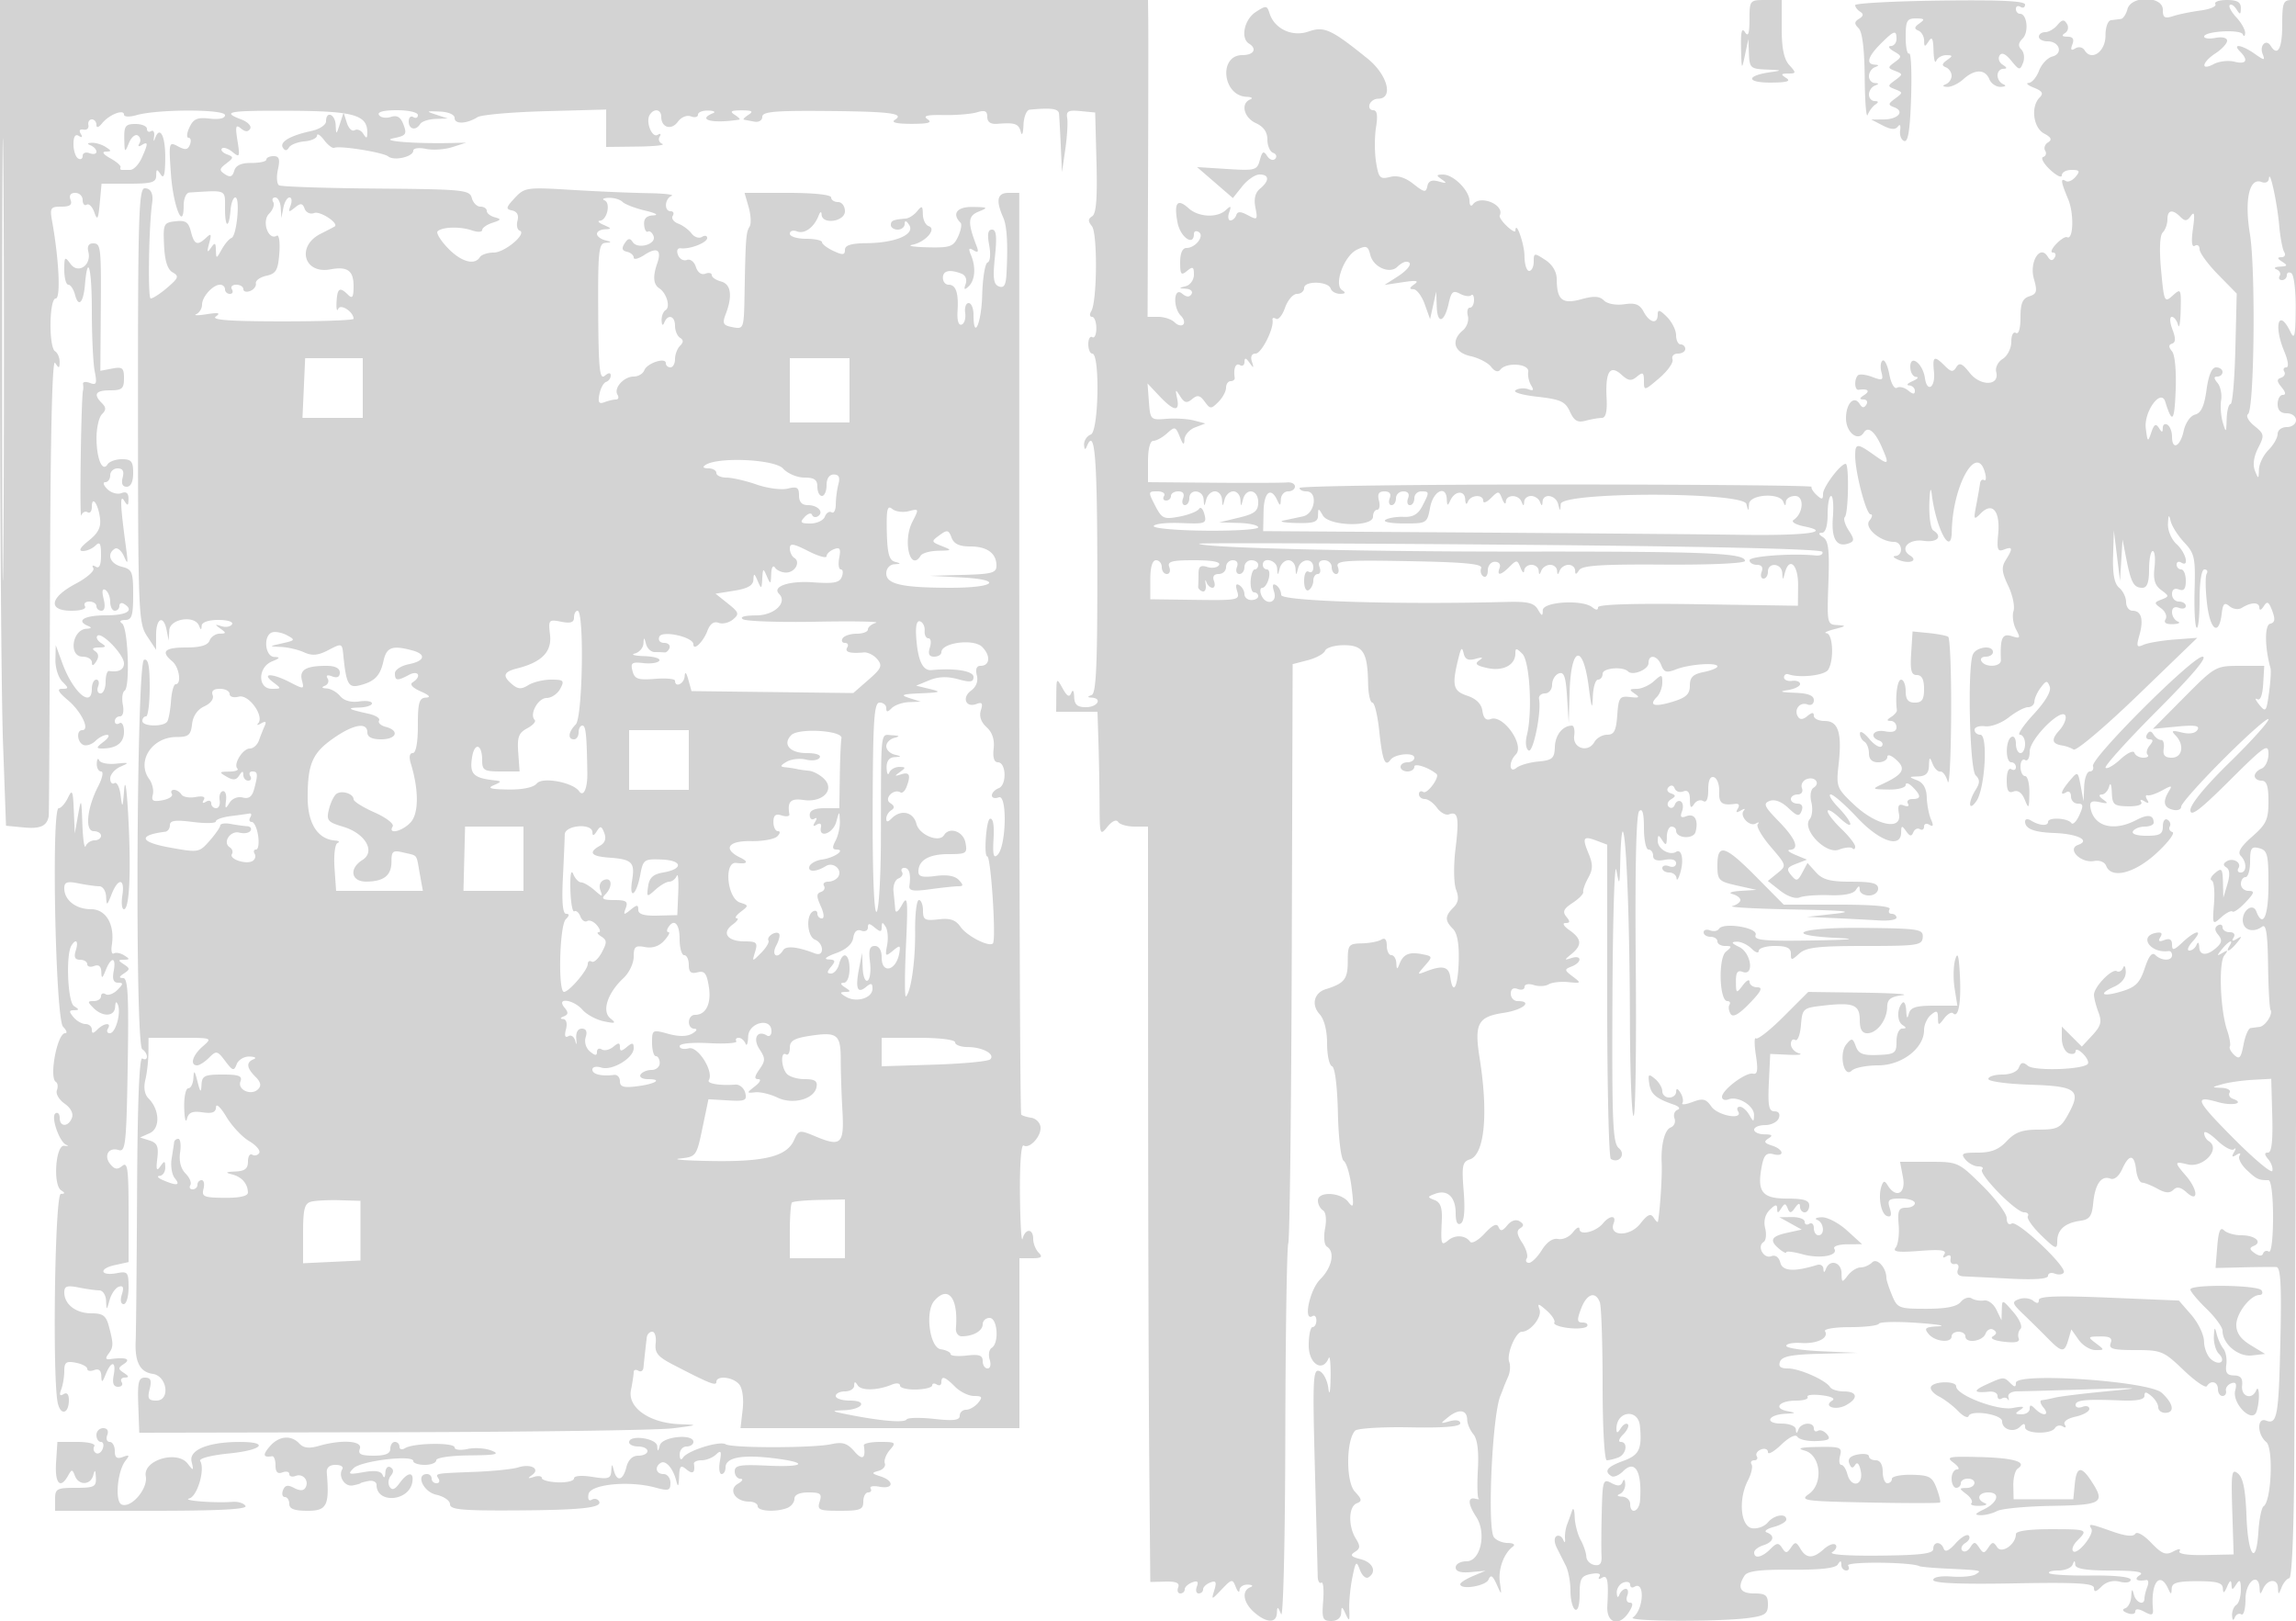 <svg xmlns="http://www.w3.org/2000/svg" width="500" height="353"><path d="M0 71.84c0 39.512.295 79.971.655 89.909l.654 18.07 3.92.374c3.552.339 4.982-.31 5.381-2.443.077-.412.203-23.137.28-50.5.092-32.535.476-49.231 1.11-48.25.835 1.293.971 1.266.985-.191.008-.93-.435-1.969-.985-2.309-1.419-.877-1.292-11.5.138-11.5 1.11 0 .719-8.415-.777-16.75-.535-2.978-.367-3.25 1.996-3.25 1.883 0 2.425-.406 2.005-1.5-.365-.95.013-1.5 1.031-1.5.884 0 1.607.702 1.607 1.559s.399 1.313.886 1.011c.488-.301 1.238.46 1.667 1.691.646 1.852.848 1.505 1.171-2.011l.391-4.25h5.942c4.988 0 5.945-.281 5.958-1.75.013-1.496.157-1.532.985-.25.694 1.074.974.008.985-3.75.014-4.816-1.232-7.013-2.268-4-.237.688-.312.462-.167-.501.145-.964-.145-1.5-.643-1.191-.499.308-.907.083-.907-.499S30.875 27 29.5 27c-2.167 0-2.492.433-2.437 3.25.059 3.013.131 3.081.992.936.51-1.273 1.389-2.029 1.953-1.681.563.348.723 1.122.354 1.719-.401.647-.206.797.483.371 1.453-.897 1.452-.34-.006 2.858-.638 1.401-1.763 2.547-2.5 2.547H26.5c-.275 0-.387-.261-.25-.581.137-.32-.875-1.204-2.25-1.965-1.491-.825-1.895-1.404-1-1.434 1.333-.045 1.333-.158 0-1.02-.825-.533-2.175-.941-3-.906-1.022.044-1.101.225-.25.568.688.278 1.25.903 1.25 1.39 0 .487-.675.626-1.5.31-.825-.317-1.5-.051-1.5.59s-.45.888-1 .548c-.55-.34-1-1.743-1-3.118 0-1.635.399-2.253 1.155-1.787.723.448.882.274.425-.465-.436-.706-.197-1.069.596-.905.728.151 1.212-.287 1.074-.975-.137-.687.2-1.25.75-1.25s1 .536 1 1.191c0 .729.485.59 1.25-.36 1.496-1.857 4.75-3.138 4.75-1.869 0 .506 1.208.552 2.766.105C34.351 23.752 49 23.755 49 25.07c0 .713-1.264 1.001-3.33.76-2.695-.315-3.536.046-4.406 1.891-.592 1.253-.682 2.279-.201 2.279.481 0 .618.667.306 1.482-.447 1.163-1.008 1.246-2.611.388-1.988-1.064-2.029-.901-1.529 6.09C37.733 45 40 50.515 40 44.7c0-1.485.563-2.735 1.25-2.777 8.263-.509 7.75-.74 7.75 3.494 0 4.309.865 4.489 1.215.252.122-1.468.586-2.669 1.032-2.669 1.107 0 .311 8.42-.833 8.816-.503.173-1.461 1.298-2.129 2.5-1.157 2.081-1.217 2.09-1.265.184-.043-1.686-.216-1.764-1.101-.5-.803 1.147-.89.912-.372-1 .554-2.043.438-2.271-.635-1.25-1.92 1.829-2.619 1.554-3.338-1.313-.522-2.079-1.156-2.504-3.359-2.25-2.582.298-2.704.555-2.485 5.262.156 3.368.753 5.242 1.869 5.866 1.433.803 1.291 1.216-1.136 3.301C34.937 63.927 33.296 65 32.816 65c-.657 0-.415-15.785.318-20.796.298-2.036-.292-3.204-1.617-3.204-1.29 0-1.481 6.154-1.467 47.276.015 45.266.099 47.402 1.976 50.25l1.961 2.974.006-3.25c.008-3.693 1.645-4.405 2.301-1l.434 2.25.136-2.25c.153-2.525 5.524-3.354 6.474-1 .403 1 .52 1 .583 0 .047-.751 1.5-1.25 3.638-1.25 2.01 0 3.302.416 2.968.956-.325.526-1.364.709-2.309.406-1.459-.468-1.492-.388-.218.528 1.311.943 1.293 1.081-.143 1.095-.904.008-1.902.69-2.219 1.515-.394 1.028-2.001 1.5-5.107 1.5-4.707 0-5.592.875-3.031 3 1.538 1.276 2.096 4.998.75 5.002-.413.001-.866 1.625-1.008 3.608-.142 1.984-.506 4.008-.809 4.498C35.677 158.332 31 158.239 31 157c0-.55.36-1 .8-1 .44 0 .8-2.876.8-6.392 0-4.685-.332-6.264-1.243-5.915-1.617.621-1.989 83.798-.381 84.792.563.348 1.024 1.083 1.024 1.633s-.45.722-1 .382c-.657-.406-1.05 9.442-1.146 28.691-.08 16.12-.219 30.884-.308 32.809-.213 4.575.927 6.786 3.702 7.18 3.161.449 3.899 5.82.799 5.82-1.725 0-1.977-.432-1.458-2.5.481-1.915.239-2.5-1.033-2.5-1.387 0-1.625.988-1.444 6l.216 6 55.086-.109c30.297-.059 57.786-.443 61.086-.853 5.578-.692 5.692-.754 1.618-.891-6.622-.222-11.481-3.584-10.715-7.413.328-1.641.597-3.404.597-3.918 0-.514.45-.656 1-.316s1.057.029 1.126-.691a363.8 363.8 0 0 1 .723-6.559c.083-.687.618-1.25 1.189-1.25.571 0 .908 1.139.75 2.531-.235 2.066.448 2.914 3.712 4.608 7.972 4.138 9.5 4.751 9.5 3.814 0-1.492 3.619-1.116 4.974.516.718.865 1.028 3.127.754 5.5l-.466 4.031H222v-37h2.7c2.1 0 2.433-.267 1.5-1.2-.66-.66-1.2-2.01-1.2-3 0-2.308-1.711-2.346-2.311-.05-.251.963-.509-3.339-.573-9.559-.068-6.654.262-11.075.803-10.741 1.327.82 3.952-2.121 3.662-4.102-.136-.925-1.039-1.798-2.006-1.94-.967-.142-1.948-.448-2.18-.679-.232-.232-.423-45.491-.424-100.575L221.968 42h-2.348c-2.459 0-2.806 1.638-1.141 5.384.821 1.845 1.05 5.9.697 12.335-.13 2.385-.558 3.072-1.651 2.652-1.17-.449-1.347-1.782-.857-6.468.459-4.393.296-5.903-.637-5.903-.885 0-1.065 1.003-.614 3.407.366 1.952.216 3.554-.352 3.75-.545.189-1.073 3.381-1.173 7.093-.166 6.168-1.892 10.044-1.892 4.25 0-1.375-.478-2.5-1.063-2.5-.584 0-.922.971-.75 2.157.172 1.186-.178 2.325-.778 2.53-.667.229-1.012-.902-.887-2.907.249-4.017-.349-5.78-1.962-5.78-.675 0-1.227-.675-1.227-1.5 0-1.57 1.456-1.902 4.022-.917.902.346 1.282 1.259.935 2.25-.44 1.254-.288 1.394.614.566 1.431-1.315 1.666-4.177.56-6.813-.614-1.462-.487-1.719.536-1.086.993.614 1.166.374.666-.929-1.989-5.182-1.902-6.547.477-7.5 2.135-.855 2.012-.95-1.305-1.008-3.435-.059-4.621 1.488-2.651 3.457.318.318.069 1.678-.554 3.022-1.013 2.184-1.715 2.429-6.633 2.314-3.025-.071-4.52-.319-3.323-.552 2.821-.549 5.374-3.444 3.573-4.05-.688-.231-1.264-1.396-1.282-2.587-.027-1.859-.205-1.954-1.25-.667-.67.825-1.78 1.545-2.468 1.6-2.738.219-3.25.44-3.25 1.4 0 .55.675 1 1.5 1s1.507-.562 1.515-1.25c.011-.833.338-.749.981.25 1.319 2.049-2.998 3.896-9.246 3.955-3.393.032-4.75.447-4.75 1.451 0 1.141-.47 1.188-2.492.25-1.371-.636-2.496-1.493-2.5-1.906-.004-.413-1.583-.75-3.508-.75s-3.5-.498-3.5-1.107.708-.835 1.574-.503c1.639.629 3.686-.86 4.686-3.408.366-.931.611-1.017.661-.232.141 2.235 5.079 1.506 5.079-.75 0-1.111-.667-2-1.5-2-.825 0-1.5-.45-1.5-1 0-.596-3.81-1-9.43-1h-9.43l.901 3.142c.496 1.729.577 3.641.18 4.25-.761 1.17-.862 2.536-1.083 14.719-.136 7.498-.175 7.605-2.574 7.146-2.129-.407-2.318-.775-1.5-2.926 1.501-3.948 1.12-6.47-1.064-7.041-1.1-.288-2-.907-2-1.375 0-.469-.634-.609-1.41-.311-.841.323-1.668-.274-2.051-1.481-.358-1.129-1.223-1.798-1.961-1.515-.726.279-1.596-.212-1.933-1.091-.368-.957-.119-1.538.621-1.449 1.997.241 5.734-1.222 5.734-2.244 0-.518-.518-.622-1.152-.23-.633.391-1.646.052-2.25-.753-.604-.806-1.914-1.771-2.911-2.146-.998-.374-1.534-1.134-1.191-1.688.342-.554.145-1.007-.437-1.007-1.483 0-1.327-2.725.191-3.338.688-.277-1.675-.548-5.25-.602-3.575-.054-11.039-.374-16.586-.713-9.723-.593-10.166-.529-12.315 1.769-1.932 2.067-2.008 2.429-.571 2.725 1.063.219 1.483 1.008 1.171 2.202-.268 1.024-.065 2.002.451 2.174 1.74.58-3.207 4.783-5.63 4.783-1.321 0-2.68.45-3.02 1-1.149 1.859-4.111 1.016-6.99-1.99-1.575-1.644-2.574-3.28-2.219-3.635.978-.977 4.931-1.088 7.459-.208 1.237.431 2.25.397 2.25-.075 0-.472 1.013-1.184 2.25-1.581 1.906-.612 1.982-.795.5-1.19-.962-.257-1.75-.885-1.75-1.394 0-.51-.623-.927-1.383-.927-.761 0-1.606-.849-1.877-1.887-.461-1.763-1.817-1.897-20.795-2.05-11.165-.091-20.697-.41-21.181-.709-.485-.299-.594-1.852-.243-3.449.494-2.25.282-2.905-.942-2.905-.868 0-1.579.337-1.579.75s-1.462.743-3.25.735c-2.235-.011-3.406.526-3.75 1.72-.371 1.288-.887 1.48-2 .746-1.308-.863-1.273-1.163.279-2.352 1.641-1.256 1.649-1.413.107-2.004-.92-.353-1.394-.921-1.053-1.261.34-.34 1.379.008 2.309.773 1.549 1.277 1.639 1.073 1.074-2.438-.509-3.161-.378-3.634.745-2.702.938.779 1.563.804 2.01.08.357-.578-.503-1.489-1.911-2.024-4.441-1.689-2.906-1.961 10.69-1.897 13.803.065 16.772.912 16.735 4.779-.013 1.295-.18 1.336-.889.217-.48-.758-1.322-1.101-1.871-.761-.548.339-1.314-.391-1.7-1.622l-.703-2.239-.811 2.5c-.779 2.401-.816 2.411-.911.25-.107-2.415-2.1-3.202-2.1-.829 0 .792-1.436 1.728-3.25 2.118-4.541.975-6.921 2.375-6.153 3.618.453.734.861.72 1.334-.045.375-.606 1.893-1.203 3.375-1.325 1.482-.123 2.708-.688 2.726-1.255.017-.568.712-.132 1.543.968s1.829 1.861 2.218 1.691c1.201-.526 10.646.984 11.759 1.879 1.286 1.034 5.448.067 5.448-1.266 0-.53 1.237-.701 2.75-.381 1.513.32 4.1.147 5.75-.386l3-.969-3 .072c-8.133.195-15.905-.422-12.876-1.022 2.776-.549 3.028-.877 2.257-2.937-.635-1.698-1.383-2.156-2.79-1.71-1.058.336-2.212.142-2.566-.43-.409-.663 1.012-1.041 3.916-1.041 2.542 0 4.559.469 4.559 1.059 0 .582-.45.781-1 .441s-1 .084-1 .941c0 1.746 1.552 2.093 2.5.559.34-.55 1.829-1.045 3.309-1.1l2.691-.099-2.5-.819c-2.306-.754-2.248-.808.75-.687 1.907.076 3.25.66 3.25 1.411 0 1.394 2.61 1.291 4.999-.198.824-.513 7.461-1.095 14.75-1.294l13.251-.36V32l6.75-.079c3.713-.043 6.185-.307 5.494-.585-.691-.279-.959-.988-.596-1.576.375-.606.193-.78-.421-.4-1.241.767-2.673-2.83-1.733-4.351.925-1.495 2.506-1.223 2.506.432 0 2.343 2.2 3.006 3.604 1.086.742-1.015 1.964-1.523 2.848-1.184.851.327 1.548.158 1.548-.374 0-.533 1.012-.933 2.25-.89 1.238.043 1.688.306 1 .583-3.591 1.449-.045 2.304 5.75 1.387.275-.044-.175-.516-1-1.049-1.151-.744-.802-.969 1.5-.969s2.651.225 1.5.969c-.825.533-1.275 1.011-1 1.061.275.051 1.287.243 2.25.427.983.188 1.75-.27 1.75-1.044 0-1.107 2.608-1.359 13.25-1.28 14.574.108 17.867.515 15.632 1.93-.897.568.373.875 3.618.875 3.677 0 4.603-.265 3.5-1.004-1.097-.735-.156-.98 3.5-.912 2.75.051 6.012-.218 7.25-.597 1.717-.526 2.25-.289 2.25.999 0 1.138.733 1.629 2.25 1.506 3.794-.307 4.586-.027 5.061 1.789.251.962.509.288.573-1.5.064-1.799.674-3.303 1.366-3.369 4.666-.444 6.261-.226 6.373.869.07.688.243 3.837.386 7l.258 5.75.725-5c.399-2.75.585-5.814.413-6.81-.257-1.484.264-1.754 2.891-1.5l3.204.31.286 10.919c.203 7.785-.065 11.136-.936 11.674-.924.571-.942 1.091-.073 2.138 1.261 1.52 1.155 16.452-.132 18.534-.42.679-.343 1.235.171 1.235s.934 1.117.934 2.482c0 1.365-.394 2.238-.875 1.941-.481-.298-.875.386-.875 1.518 0 1.132.389 2.059.864 2.059 1.704 0 1.403 16.96-.312 17.619-.854.327-1.516 1.334-1.473 2.238.05 1.038.265 1.182.583.393 1.727-4.279 2.266 1.849 2.304 26.165.033 21.08-.247 27.532-1.212 27.921-.999.403-.999.522-.004.585 2.392.151 1.233 2.079-1.25 2.079-1.903 0-2.519-.538-2.579-2.25-.048-1.364-.297-1.698-.634-.849-.406 1.026-.912.757-1.885-1-1.3-2.345-1.332-2.314-1.367 1.349L230 155h9l.213 6.75c.117 3.713.226 9.815.242 13.56.028 6.545.095 6.729 1.715 4.729.997-1.232 1.943-1.665 2.317-1.06.347.561 1.954 1.021 3.572 1.021H250l.024 56.25c.013 30.938.125 67.95.25 82.25l.226 26 3.292-.081c2.352-.058 3.147.299 2.782 1.25-.281.732-.075 1.331.457 1.331.533 0 .969-.402.969-.893s.725-1.171 1.611-1.511c1.153-.443 1.447-.189 1.032.893-.319.831-.144 1.511.388 1.511.533 0 .969-.402.969-.893s.704-1.163 1.565-1.494c1.237-.474 1.423-.13.887 1.643-.677 2.236-.671 2.236 1.617-.16 2.183-2.286 2.334-2.31 3.043-.5.411 1.047.779 1.342.818.654.038-.687.858-1.214 1.82-1.171 1.045.047 1.247.282.5.583-1.92.775-1.487 3.398.903 5.471 2.704 2.345 4.826 2.396 4.917.117.06-1.493.194-1.456.909.25.473 1.127.876-15.748.923-38.649.046-22.357.338-41.313.649-42.124.312-.812.653-29.517.758-63.788l.191-62.312 3.297-.854c1.813-.47 3.506-1.399 3.761-2.064.256-.665 2.101-1.209 4.101-1.209 4.189 0 5.159 1.518 5.271 8.25.038 2.338.456 4.25.928 4.25.471 0 1.147 2.776 1.502 6.169.67 6.415 1.265 7.948 2.444 6.302.944-1.318 5.196-1.693 5.196-.459 0 .543-.675.988-1.5.988s-1.5.45-1.5 1 .675 1 1.5 1 1.5-.466 1.5-1.035c0-.864 3.153.171 4.831 1.585.775.653-2.018 4.452-2.881 3.919-.523-.323-.95-.11-.95.472s.576 1.059 1.279 1.059c.704 0 1.899.859 2.655 1.909.757 1.05 1.936 1.694 2.62 1.432 1.969-.756 2.242.713 1.406 7.578-.439 3.607-.382 7.471.131 8.82.667 1.756.509 2.804-.589 3.902-1.87 1.87-1.887 2.831-.085 4.634.937.936 1.361 3.332 1.25 7.063-.167 5.652-1.246 7.643-1.848 3.412-.327-2.298-1.698-2.605-5.319-1.192-1.937.757-1.944.717-.208-1.264 1.743-1.988 1.724-2.058-.685-2.518-2.792-.534-4.046.038-4.878 2.224-.455 1.195-.587 1.144-.65-.25-.043-.963-.529-1.75-1.079-1.75-.55 0-1-.927-1-2.059 0-1.351-.414-1.803-1.204-1.315-.662.41-2.575.774-4.25.809-2.861.061-3.046.301-3.046 3.954 0 3.838-.735 4.765-4.773 6.016-2.575.798-3.217 3.397-1.348 5.461.999 1.104 1.621 3.552 1.621 6.379 0 2.524.48 4.748 1.067 4.944.638.213 1.155 4.287 1.286 10.142.124 5.547.678 10.086 1.279 10.478.583.38 1.344 2.941 1.691 5.691.543 4.304.445 4.756-.706 3.25-1.635-2.139-6.617-2.372-6.617-.309 0 .793.49 1.744 1.09 2.115.649.401.839 2.01.469 3.981-.354 1.885-.177 3.581.41 3.944 1.813 1.12 1.108 4.533-1.469 7.11-2.31 2.31-3.766 9.309-1.667 8.012.459-.283.834.14.834.941 0 .801-.375 1.456-.834 1.456-.458 0-.833 1.8-.833 4 0 4.035 3.041 5.963 4.338 2.75.277-.687.468 1.225.423 4.25-.046 3.106-.254 4.122-.478 2.335-.218-1.741-1.099-3.434-1.957-3.764-1.396-.535-1.5 1.706-.984 21.165.318 11.97.596 22.578.618 23.573.022.995.377 1.6.79 1.345.413-.254.592 1.519.399 3.941-.312 3.92-.119 4.405 1.75 4.405 1.308 0 2.128-.661 2.171-1.75.061-1.506.198-1.471.983.25.778 1.706.893 1.559.776-1-.074-1.65.226-4.782.668-6.959.726-3.575.886-3.738 1.645-1.686.463 1.25 1.295 1.993 1.85 1.65 1.905-1.177 1.005-3.289-1.69-3.965-2.106-.529-2.38-.875-1.25-1.578 1.187-.739 1.223-1.264.198-2.918-1.693-2.732-1.579-6.98.205-7.665 1.212-.465 1.142-.895-.414-2.565-1.956-2.1-1.916-11.145.059-13.254.484-.517 5.834-.846 11.89-.731 7.387.141 11.01-.148 11.01-.877 0-.644-.917-.834-2.25-.468-2.197.605-2.203.582-.29-.946 2.272-1.815 4.033-1.528 4.055.663.008.84.612 2.247 1.341 3.125.876 1.056 1.21 3.644.985 7.638-.188 3.322-.116 6.19.159 6.374.275.184-.062.197-.75.029-1.67-.407-1.579 1.201.222 3.951 2.307 3.52.969 9.682-2.103 9.682-1.303 0-2.369.597-2.369 1.327 0 .891 1.067 1.229 3.25 1.029l3.25-.298-2.75 1.164c-1.512.64-2.75 1.432-2.75 1.76 0 1.306 5.542.42 6.145-.982.499-1.161.9-.935 1.771 1 1.123 2.492 1.125 2.491.71-.43-.408-2.862.87-6.333 2.874-7.805.55-.404.043-.741-1.128-.75-1.17-.008-2.539-.577-3.042-1.265-1.479-2.02-.377-26.36 1.393-30.75.332-.825.682-1.725.777-2 .095-.275.52-1.288.943-2.25.424-.963.525-2.392.223-3.177-.64-1.668 1.41-6.554 2.755-6.565 1.885-.016 4.431-3.232 3.842-4.852-.509-1.4-.27-1.365 1.544.228 1.18 1.036 1.935 2.224 1.677 2.641-.257.417 1.131.945 3.085 1.173 1.954.228 3.777.052 4.051-.392.274-.443-.164-.806-.974-.806-1.221 0-1.279-.512-.34-3 1.233-3.266 3.126-3.923 4.087-1.418.334.87.607 8.97.607 18 0 9.304.398 16.418.918 16.418.505 0 1.63-.273 2.5-.607 1.77-.679 2.178-3.393.511-3.393-.59 0-.343-.729.547-1.619.891-.891 1.348-1.89 1.017-2.221-.331-.331-1.02.06-1.532.869-.698 1.103-.934 1.141-.946.15-.045-3.932 4.754-4.527 5.119-.635.47 5.027-.155 6.334-3.634 7.592-3.517 1.272-4.286 2.26-2.581 3.314.506.313 1.66-.172 2.565-1.077 2.591-2.591 4.119.06 3.674 6.377-.174 2.473-2.158 3.162-2.158.75 0-.825-.788-1.536-1.75-1.579-1.045-.047-1.247-.282-.5-.583.688-.278 1.214-1.255 1.171-2.171-.049-1.027-.272-1.19-.581-.425-.364.903-1.025.962-2.421.215-1.804-.966-1.93-.59-2.102 6.258-.101 4.007-.125 8.326-.053 9.598.094 1.674-.339 2.222-1.567 1.984-.933-.181-1.718-.997-1.743-1.813-.026-.816-.588-2.467-1.25-3.668-.662-1.202-1.24-3.452-1.283-5-.043-1.549-.304-2.141-.579-1.316a83.74 83.74 0 0 1-1.079 3c-.318.825-.521 2.175-.45 3 .086 1.002-.056 1.083-.428.244-.305-.691-.958-1.008-1.45-.704-.517.32-.481 1.377.085 2.506.539 1.075 1.43 2.848 1.98 3.94.55 1.093 1 3.541 1 5.441s.45 3.733 1 4.073c.602.372 1-.951 1-3.324 0-3.399.341-4.008 2.47-4.415 1.509-.288 2.227-.079 1.845.538-.355.574-.126.702.53.296 1.226-.757 1.484.593 1.18 6.155-.21 3.834 2.657 4.59 4.743 1.25.869-1.392.91-2 .133-2-.613 0-.856-.675-.539-1.5.316-.825.177-1.5-.31-1.5s-1.112.563-1.39 1.25c-.318.789-.533.645-.583-.393-.043-.904.596-1.902 1.421-2.219.825-.316 1.5-.113 1.5.452 0 .566.403.779.895.475 2.378-1.47 2.066 5.017-.322 6.684-1.245.869 18.883.947 25.177.097 3.653-.492 4.25-.909 4.25-2.96 0-1.984-.505-2.386-3-2.386-3.041 0-3.739-1.286-2.1-3.872.64-1.011 3.32-1.352 10.206-1.299 6.245.048 9.59-.325 10.1-1.128.585-.92.767-.908.779.049.008.688.492 1.25 1.074 1.25.582 0 .764-.478.402-1.062-.566-.916 13.722-.8 15.539.126.275.14 2.75.366 5.5.502 8.313.41 8.138.377 6.737 1.267-.695.441-3.058.66-5.25.486-2.327-.184-3.987.124-3.987.739 0 .71 5.708.954 17.501.748 13.994-.245 17.501-.041 17.5 1.015-.001.965.443.878 1.643-.322 1.049-1.049 2.496-1.43 4-1.052 1.317.33 2.356.143 2.356-.426 0-.616-3.37-.98-8.572-.923-4.714.051-8.839-.176-9.166-.503-.328-.327.567-.595 1.988-.595s2.81-.562 3.088-1.25c.403-1 .52-1 .583 0 .056.884 2.347 1.254 7.829 1.265 5.373.011 7.29.313 6.25.985-1.388.897-.681 1.452 1.373 1.078.48-.088.592.57.25 1.463-.343.892-.623 2.036-.623 2.541 0 1.634-1.839.972-2.311-.832-.357-1.366-.482-1.274-.573.417-.064 1.191-.656 2.346-1.315 2.566-.751.25-.563.644.5 1.052.934.359 1.699.201 1.699-.352 0-.65.702-.628 1.994.064 1.656.886 1.968.765 1.841-.715-.484-5.664 1.543-8.258 3.345-4.282.586 1.295.689 1.283.75-.083.055-1.244 1.249-1.584 5.57-1.584s5.515.34 5.57 1.584c.052 1.164.298 1.054.93-.417.579-1.347.887-1.51.945-.5.076 1.333.193 1.333 1.055 0 .758-1.173.973-.914.985 1.191.008 1.48-.435 2.969-.985 3.309-.55.34-.964 1.379-.921 2.309.049 1.051.271 1.216.585.435.279-.691.918-1.002 1.421-.691.503.311.915-1.187.915-3.327 0-3.842 2.905-6.027 3.07-2.309.061 1.366.164 1.378.75.083.974-2.149 3.167-2.318 3.25-.25.065 1.607.129 1.601.789-.074.396-1.003 1.152-1.903 1.68-2 .582-.107 1.01-10.619 1.086-26.676.069-14.575.469-91.862.889-171.75L501.278 0h-2.139C497.213 0 497 .547 497 5.5c0 5.103-1.011 6.909-2.51 4.484-.978-1.583-2.479-.118-1.77 1.728.581 1.514.437 1.511-1.766-.032-2.759-1.932-4.938-2.264-3.154-.48 1.918 1.918 1.395 2.887-1.207 2.234-1.324-.332-3.349-.1-4.5.516-2.952 1.58-2.614-.379.407-2.358 1.375-.901 2.5-2.13 2.5-2.732 0-.627-1.066-.889-2.5-.615-1.375.263-2.5.137-2.5-.279 0-1.18 7.93-1.644 8.413-.492.236.564.465.445.508-.266.043-.71-.816-2.253-1.91-3.427-1.095-1.175-1.745-2.38-1.446-2.679.299-.299.962.118 1.474.927.78 1.234.933 1.189.946-.279.011-1.289-.792-1.75-3.044-1.75-1.682 0-2.81.403-2.506.895.305.493-1.131 1.117-3.191 1.387-2.059.27-4.756.82-5.994 1.221-1.855.602-2.25.358-2.25-1.386 0-3.024-6.923-3.129-7.71-.117-.288 1.1-.921 2.056-1.407 2.125-.485.069-1.445.186-2.133.261-.718.078-1.246 1.518-1.24 3.384.011 3.455-3.035 5.617-4.523 3.209-.439-.711-1.308-.899-2.045-.443-.913.564-1.098.314-.643-.872.442-1.152.109-1.669-1.08-1.679-1.171-.011-1.337-.258-.522-.777.676-.429.855-1.314.412-2.032-.616-.996-1.063-.937-2.07.277-.706.851-1.904 1.547-2.661 1.547-.758 0-1.378.45-1.378 1s.852 1 1.893 1c2.613 0 3.462 2.674 1.05 3.305-1.055.276-2.363 1.67-2.906 3.098-.543 1.428-1.561 2.626-2.262 2.66-.701.035-.186.499 1.145 1.031 1.846.738 2.142 1.244 1.25 2.136-1.97 1.97-1.404 6.575.965 7.842 1.568.839 1.799 1.35.872 1.924-.695.429-.978 1.242-.629 1.807.349.564.155 1.186-.431 1.381-.586.196.086 1.438 1.494 2.76 1.407 1.323 2.559 1.876 2.559 1.23 0-.646.955-1.174 2.122-1.174 1.767 0 1.916.25.887 1.489-.68.819-1.635 1.242-2.122.941-1.222-.755-1.116.087.502 3.958 1.308 3.132 1.129 8.976-.253 8.259-.35-.181-1.424.499-2.386 1.512-.962 1.012-1.273 1.841-.691 1.841s.751.498.375 1.107c-.477.771-.938.695-1.523-.25-1.658-2.682-4.039 1.21-2.986 4.881.778 2.712.63 3.269-1.007 3.788-1.469.466-1.918 1.544-1.918 4.6 0 2.407-.397 3.747-1 3.374-.567-.35-1 .487-1 1.933 0 1.406-.837 3.073-1.865 3.715-1.046.653-1.67 1.914-1.42 2.871.793 3.031-3.429 3.16-5.776.176-1.617-2.056-2.242-2.323-2.909-1.244-.703 1.137-1.134 1.088-2.511-.289-2.32-2.32-2.716-2.099-2.358 1.313.357 3.399-1.498 4.667-1.971 1.348-.452-3.173-3.19-5.272-3.19-2.445 0 1.167.563 2.154 1.25 2.192.688.039.35.457-.75.93-1.1.473-1.437.891-.75.93.688.038 1.25.575 1.25 1.192 0 .791-.431.765-1.456-.086-.801-.664-1.903-.932-2.45-.594-.55.34-1.287-.955-1.653-2.905-.363-1.936-1.019-3.298-1.457-3.027-.438.27-.558 1.401-.268 2.513.47 1.797.25 1.914-1.991 1.063-1.386-.527-2.791-.687-3.122-.355-.861.86-.747 3.292.147 3.151 1.975-.312 2.599.246 1.25 1.118-1.09.704-1.142.974-.191.985.72.008 1.001.513.625 1.122-.487.787-.904.75-1.447-.128-1.219-1.972-2.987-.13-2.987 3.111 0 3.067 2.61 5.159 3.877 3.109.912-1.475 2.406-.286 3.893 3.098 1.735 3.946 1.592 4.097-1.674 1.771-3.656-2.603-4.096-2.586-4.096.153 0 3.666 2.389 12.779 3.35 12.779.492 0 .382.618-.245 1.374-1.25 1.505 2.366 4.626 5.36 4.626 1.824 0 2.099 2.968.285 3.07-.687.039-.35.433.75.875 2.336.94 4.299.167 2.461-.969-2.375-1.468-.336-3.685 2.946-3.203 2.977.437 4.246-.942 2.093-2.273-.55-.34-.933-2.954-.85-5.809.083-2.894.309-3.864.51-2.191.908 7.55 4.283 13.911 4.378 8.25.169-10.106 5.495-19.467 7.252-12.749.288 1.101.19 1.796-.217 1.544-.407-.251-.807.086-.89.749-.082.663-.448 2.766-.812 4.673-.623 3.265-.562 3.367 1.041 1.764 2.492-2.492 4.205-.399 3.731 4.562-.321 3.373-.124 3.914 1.237 3.391 1.937-.743 2.017-.293.411 2.279-.979 1.568-.877 2.633.534 5.592.959 2.01 1.478 4.491 1.154 5.512-.325 1.022-.076 2.817.551 3.99 1.024 1.913.927 2.064-.944 1.47-2.06-.653-2.534.398-2.355 5.223.056 1.485-3.343 1.686-4.231.25-.34-.55.084-1 .941-1s1.559-.45 1.559-1c0-1.631-3.734-1.137-4.393.582-1.182 3.08-.667 24.958.618 26.243.967.967.967 1.639 0 3.186-1.701 2.724-1.545 4.891.175 2.435 1.874-2.675 2.567-14.45.85-14.448-.687.001-1.25-.48-1.25-1.07 0-.589 1.035-.935 2.3-.77 1.265.166 3.576-.702 5.135-1.928 1.559-1.227 3.449-2.23 4.2-2.23.751 0 1.379-.562 1.397-1.25.017-.687.639-2.051 1.382-3.029 1.189-1.569 1.421-1.594 1.952-.211.383 1.001-.889 3.187-3.509 6.03-2.262 2.453-3.604 4.46-2.984 4.46.62 0 1.127.9 1.127 2s-.45 2-1 2-1-.927-1-2.059c0-1.132-.45-1.781-1-1.441-1.302.805-1.302 5.5 0 5.5.55 0 1 .477 1 1.059s-.45.781-1 .441c-.583-.36-1 .646-1 2.41 0 2.274.371 2.885 1.494 2.454.956-.367 1.832.274 2.436 1.781.848 2.117.95 1.976 1.007-1.395.034-2.062-.387-3.75-.937-3.75s-1-.927-1-2.059c0-1.132.45-1.781 1-1.441.563.348 1-.455 1-1.837 0-2.769 7.111-9.831 7.804-7.751.221.662-.392 2.08-1.362 3.152-1.817 2.008-1.615 2.936.716 3.289.738.112 1.819.502 2.401.866.582.365 6.882-4.96 14-11.832l12.941-12.494-5 .376c-2.75.207-5.768.722-6.706 1.144-1.474.663-1.597.382-.904-2.073.967-3.425.439-5.34-1.473-5.34-.78 0-1.417-.845-1.417-1.878 0-1.032-.675-2.437-1.5-3.122-1.05-.872-1.451-2.932-1.337-6.872l.163-5.628.674 5.5.674 5.5.273-4.5.272-4.5.841 4.265c1.017 5.16 1.62 6.235 3.499 6.235 1.014 0 1.441-1.184 1.441-4 0-2.2.36-4 .799-4 .44 0 .613 1.6.384 3.555-.308 2.641.065 3.908 1.451 4.929 1.771 1.303 1.776 1.408.087 2.063-1.658.643-1.665.773-.098 1.92.926.676 1.362 1.748.971 2.381-.463.748.097 1.124 1.597 1.073 1.27-.043 1.747-.306 1.059-.583-.688-.278-1.25-1.19-1.25-2.028 0-.944.571-1.305 1.5-.948.825.316 1.5.139 1.5-.393 0-.533-.675-.969-1.5-.969s-1.5-.723-1.5-1.607c0-1.018.55-1.396 1.5-1.031 1.084.415 1.5-.11 1.5-1.893 0-1.358-.45-2.469-1-2.469s-1-.477-1-1.059.45-.781 1-.441c1.849 1.143 1.021-2.171-1-4-1.114-1.008-1.949-2.96-1.884-4.405.092-2.067.214-2.188.597-.595.265 1.1 1.594 3.182 2.953 4.627 2.236 2.376 2.451 3.354 2.249 10.262-.123 4.2.071 7.931.431 8.29.36.36.654-2.346.654-6.012 0-4.026.42-6.667 1.059-6.667.582 0 .8.419.483.932-.316.512-.279 3.453.083 6.536.688 5.854 2.608 7.141 3.197 2.143.26-2.202.593-2.512 1.707-1.587.775.644 1.952.793 2.677.34 2.048-1.278 3.793-1.29 3.809-.026.009.665.415.531.949-.314.761-1.203 1.105-1.018 1.861 1 .696 1.856.584 2.557-.448 2.799-1.24.292-1.207 5.086.067 9.677.153.55.003 2.984-.333 5.408-.569 4.106-.714 4.282-2.111 2.558-.825-1.017-1.024-1.565-.442-1.218.659.394 1.146-.853 1.291-3.308l.232-3.94h-5.317c-5.245 0-5.41.093-12.127 6.861l-6.808 6.862 5.232-.503c3.963-.381 5.048-.206 4.476.72-.47.761-1.752.976-3.396.57-2.129-.525-2.399-.405-1.391.619 2.003 2.036 1.529 4.871-.813 4.871-1.487 0-1.975-.546-1.75-1.955.172-1.075-.087-1.936-.575-1.914-.489.022-1.22-.497-1.625-1.152-.529-.856-.93-.88-1.421-.086-.376.609-.152 1.107.497 1.107.875 0 .893.348.068 1.342-.612.738-.818 1.638-.456 2 .362.362-.054.658-.925.658s-1.744-.483-1.941-1.074c-.197-.59-1.557.038-3.022 1.395-1.465 1.358-2.932 2.201-3.259 1.873-.328-.327 4.7-5.905 11.172-12.395 7.817-7.836 11.152-11.799 9.934-11.799-2.21 0-24.407 22.182-23.854 23.839.213.639-.101 1.161-.697 1.161-.595 0-1.142 1.463-1.215 3.25l-.131 3.25-.619-3.296c-.613-3.268-.632-3.279-2.368-1.238-1.936 2.275-2.295 3.489-.75 2.534.55-.34 1 .084 1 .941s.665 1.559 1.479 1.559c1.218 0 1.276.444.326 2.528-.633 1.391-1.411 2.157-1.728 1.702-.776-1.111-5.077-1.328-5.077-.256 0 .982-1.936.822-3.75-.311-.687-.43-1.25-.331-1.25.219 0 1.597 1.897 2.348 6.35 2.513 5.078.188 7.963 1.618 5.211 2.584-2.561.898.601 4.068 3.5 3.509 1.155-.222 2.28.237 2.596 1.06 1.12 2.92 6.179 1.645 10.963-2.765 2.517-2.32 4.079-4.383 3.471-4.586-.607-.202-.868-.748-.581-1.213.287-.465.065-1.128-.494-1.474-.562-.348-1.016.291-1.016 1.431 0 1.693-.633 2.059-3.559 2.059-2.118 0-3.309-.405-2.941-1 .34-.55 1.491-1 2.559-1s1.941-.375 1.941-.833c0-1.741-1.233-1.927-3.821-.577-4.953 2.584-9.271 1.39-9.953-2.753-.206-1.254.285-1.54 2-1.163 1.823.4 1.976.287.774-.572-.902-.644-1.031-1.077-.323-1.087.647-.008 1.382-.802 1.634-1.765.255-.979.508-.423.573 1.261.105 2.732.436 3.017 3.564 3.07 1.995.034 3.194-.352 2.845-.916-.359-.58-.073-.647.707-.165.876.541 1.068.419.58-.37-.401-.649-.358-1.073.096-.942.453.13 1.891-.354 3.195-1.075 1.979-1.096 2.231-1.09 1.528.037-1.471 2.356-1.252 3.655.703 4.166 1.069.28 1.898-.017 1.898-.679 0-.647 4.275-5.434 9.5-10.637s9.5-8.961 9.5-8.35c0 .612-3.825 4.845-8.5 9.408-5.206 5.081-8.5 9.091-8.5 10.347 0 1.565 2.013.049 8.5-6.405 7.687-7.647 8.5-8.205 8.5-5.835 0 1.442-.675 2.88-1.5 3.197-.825.316-1.5 1.039-1.5 1.607 0 .567.675 1.031 1.5 1.031 1.113 0 1.5 1.17 1.5 4.531 0 3.938-.464 4.938-3.551 7.648-2.483 2.18-3.235 3.435-2.5 4.17 1.361 1.361 1.356 3.651-.008 3.651-.582 0-.8-.419-.484-.931.766-1.239-1.163-2.369-2.564-1.503-.784.485-.793.878-.03 1.349.709.439.775 1.675.193 3.625l-.884 2.96-.086-3.372c-.076-2.983-.272-3.219-1.696-2.037-.885.735-1.219 1.466-.743 1.625.477.159.699 2.425.494 5.036-.364 4.647-.331 4.711 1.574 2.996 1.071-.964 2.172-1.528 2.446-1.254s1.553-.625 2.843-1.998c1.942-2.067 2.057-2.496.67-2.496-.921 0-1.674-.675-1.674-1.5s.45-1.5 1-1.5 1-1.533 1-3.406c0-2.914.289-3.331 2-2.884 1.772.464 2 1.364 2 7.907 0 6.936-1.209 9.609-2.648 5.857-.781-2.035-3.261-.06-2.912 2.32.271 1.848 2.37 2.339 4.204.983.835-.618 1.178 1.627 1.268 8.312.067 5.037.31 9.462.539 9.832.571.924-1.141 3.55-2.415 3.704-.57.069-1.436.181-1.925.25-.488.069-1.184 1.699-1.545 3.623-.538 2.872-.897 3.274-2.006 2.25-.742-.687-1.178-1.534-.967-1.883.211-.349-.056-1.924-.594-3.5-1.499-4.399-1.887-14.666-.616-16.307.893-1.153.817-1.265-.383-.558-1.294.762-1.311.651-.128-.808 1.486-1.832 2.634-2.32 1.628-.692s.142 1.14 1.628-.692c1.168-1.441 1.164-1.566-.033-.845-.953.574-1.175.475-.69-.308.422-.685.078-1.155-.846-1.155-.857 0-1.559-.477-1.559-1.059s-.472-.767-1.049-.411c-.719.445-.688 1.082.1 2.031.874 1.054.82 1.688-.226 2.661-2.102 1.957-3.816 1.969-3.904.028-.047-1.045-.282-1.247-.583-.5-.278.687-.987 1.25-1.576 1.25-.59 0-.257-.9.738-2 2.436-2.692.72-2.555-2.186.174-1.931 1.815-2.314 1.903-2.314.532 0-1.122-.528-1.441-1.664-1.005-1.177.452-1.435.268-.882-.627.54-.873.228-1.159-1.003-.92-3.791.735-1.114 4.518 2.799 3.954.413-.059.75.342.75.892 0 1.306-2.314 1.286-3.63-.03-.707-.707-1.434.194-2.317 2.868-1.041 3.154-1.969 4.108-4.869 4.997-4.317 1.326-5.478.712-1.813-.958 1.674-.763 2.6-1.957 2.55-3.288-.043-1.149-.307-1.524-.585-.833-.279.691-.892 1.019-1.362.728-1.046-.646-4.974 3.412-4.974 5.139 0 .686.436 2.393.969 3.794.793 2.088.555 2.994-1.323 5.02l-2.292 2.473-2.177-2.177-2.177-2.177v2.615c0 1.438.675 2.874 1.5 3.191.825.316 1.5.107 1.5-.465 0-.572.729-.311 1.619.579.891.891 1.34 1.898.999 2.239-1.233 1.233-11.608 1.538-13 .383-1.068-.887-1.518-.801-1.97.376-.346.904-1.822 1.526-3.617 1.526-1.667 0-3.031.433-3.031.962 0 .53 4.121 1.092 9.157 1.25 10.24.322 11.237 1.173 8.013 6.84-1.465 2.574-2.233 2.936-6.246 2.942-3.582.005-5.085.548-6.924 2.506-1.736 1.848-3.378 2.5-6.297 2.5-3.396 0-3.774.21-2.703 1.5.685.825 1.94 1.5 2.789 1.5.849 0 1.234.31.855.689-.894.894 7.353 9.311 9.123 9.311.743 0 1.117.379.831.842-.286.462 1.037 2.351 2.941 4.196 3.09 2.995 3.461 3.132 3.461 1.281 0-2.521 1.668-4.012 5-4.473 2.044-.283 2.561-.984 2.832-3.842.391-4.12 1.765-6.096 3.718-5.346.856.328 1.865-.474 2.587-2.06 1.53-3.357 2.649-3.301 3.047.152.174 1.512.766 2.766 1.316 2.785.55.02 2.061.624 3.357 1.343 1.687.935 2.665 1 3.437.228.772-.772 1.595-.612 2.892.563 2.633 2.382 2.482-.593-.186-3.669-2.546-2.935-2.512-3.167.356-2.447 3.449.866 7.351-3.38 4.644-5.053-.55-.34-1-1.126-1-1.746 0-.621 1.269.087 2.819 1.573 1.551 1.486 3.198 2.357 3.661 1.937.462-.42.474-.132.026.641-.585 1.007-.445 1.175.494.595.799-.494 1.066-.416.685.2-.343.555.375 1.947 1.596 3.094 2.144 2.014 2.554 2.206 4.719 2.206.584 0 1 3.353 1 8.059 0 4.616-.391 7.818-.915 7.494-.503-.311-1.065-.127-1.25.409-.212.616-.887.59-1.835-.07-1.134-.79-1.194-1.168-.244-1.554 2.04-.827.35-2.338-2.615-2.338-1.508 0-3.232-.491-3.833-1.092-.789-.789-1.195.198-1.462 3.56l-.37 4.653 6.012-.139c3.307-.077 6.564-.104 7.238-.061.93.06 1.141 3.926.874 15.975-.368 16.555-.697 18.388-3.132 17.453-1.993-.765-1.956 3.001.046 4.663 1.608 1.334 1.13 12.908-.578 14.007-.444.286-.949 2.761-1.122 5.5-.489 7.75-2.281 5.393-2.603-3.422-.207-5.659-.731-8.284-1.839-9.203-1.385-1.15-1.519-.28-1.253 8.159l.297 9.447-6.192.129c-3.813.079-5.96-.247-5.587-.85.354-.574-.212-.542-1.37.078-1.634.874-2.465.546-4.81-1.902-1.637-1.708-3.103-2.528-3.467-1.939-.415.671-2.108.501-4.936-.497-5.022-1.772-5.356-1.817-4.618-.623.721 1.167-3.046 5.821-3.969 4.902-.388-.387.023-1.431.914-2.322 2.408-2.407 2.245-2.476-5.881-2.476-4.667 0-7.5.405-7.5 1.071 0 2.236-3.096 4.386-4.091 2.841-.776-1.205-1.055-1.193-1.909.088-.889 1.333-1.111 1.333-2 0-.878-1.317-1.116-1.32-1.946-.029-.52.809-1.294 1.122-1.721.696-.426-.427-.126-1.177.667-1.667s1.12-1.213.727-1.606c-.393-.393-1.678.37-2.855 1.696-1.431 1.61-2.29 1.995-2.59 1.16-.595-1.657-2.282-1.605-2.282.07 0 1.012-2.735 1.348-11.709 1.438-7.14.072-11.151-.227-10.279-.766.787-.486 1.108-1.205.715-1.598-.393-.393-1.54.032-2.55.945-2.35 2.128-3.818 2.102-5.109-.089-.9-1.527-1.161-1.559-2.05-.25-.869 1.281-1.151 1.294-1.927.088-.769-1.195-1.166-1.156-2.572.25-1.83 1.83-3.519 2.18-3.519.729 0-.513.9-1.218 2-1.567 2.255-.716 2.628-2.102.75-2.793-.687-.253-.012-.79 1.5-1.192 1.513-.403 2.75-1.133 2.75-1.623 0-1.449-2.65-1.019-4.04.656-.707.852-2.224 1.414-3.372 1.25-2.546-.363-3.084-6.287-.947-10.408.742-1.429 1.099-3.001.795-3.494-.305-.493-.051-.896.564-.896s.869-.403.565-.895c-.305-.493.119-1.153.941-1.469.822-.315 1.494-.053 1.494.582 0 .636 1.301-.09 2.89-1.613 1.757-1.683 3.145-2.357 3.54-1.719.357.578 2.201.992 4.098.92 2.745-.103 3.224-.4 2.347-1.457-.606-.73-1.501-1.08-1.988-.779-.488.301-.887.071-.887-.511 0-1.483-2.725-1.327-3.338.191-.403 1-.52 1-.583 0-.045-.71-1.4-1.25-3.138-1.25-3.75 0-2.961-1.942.868-2.136 2.379-.121 2.428-.187.426-.572-3.149-.605-1.764-2.292 1.883-2.292 1.65 0 2.78-.356 2.511-.791-.269-.435 1.105-.605 3.052-.378 2.122.248 3.053.715 2.323 1.166-2.062 1.275.718 2.222 2.975 1.014 2.757-1.476 2.543-3.011-.42-3.011-1.343 0-2.701-.422-3.02-.937-.943-1.526-6.664-4.063-9.161-4.063-1.647 0-2.149-.433-1.74-1.5.437-1.139 2.537-1.548 8.719-1.701l8.143-.201-7.75-.341c-4.262-.188-7.75-.72-7.75-1.182 0-.463 1.462-.745 3.25-.627 3.445.226 6.093-1.083 5.18-2.561-.301-.488 2.141-.887 5.428-.887 3.286 0 6.125-.337 6.309-.75.183-.413 3.933-.495 8.333-.183 4.4.311 6.482.649 4.628.75-2.876.156-3.19.404-2.128 1.683 1.396 1.682 5 2.043 5 .5 0-.55.675-1 1.5-1s1.5.45 1.5 1c0 1.621 3.732 1.142 4.386-.563.33-.86 1.101-1.254 1.714-.875.801.495.771.899-.104 1.441-.727.449.252.924 2.424 1.177 2.525.295 3.504.063 3.189-.755-.249-.65-.069-1.574.4-2.053.474-.485-.226-2.116-1.579-3.678-2.402-2.773-2.431-2.779-2.498-.5l-.067 2.306-1.101-2.284c-.605-1.257-1.812-2.168-2.682-2.025-.87.142-2.094-.062-2.719-.455s-1.692-.044-2.372.775c-.854 1.028-3.172 1.489-7.492 1.489-5.989 0-6.309-.127-7.481-2.957-.674-1.627-1.223-3.314-1.22-3.75.014-2.207-2.032-4.459-3.091-3.4-.609.609-1.755 1.107-2.547 1.107-.792 0-2.037.787-2.768 1.75-1.23 1.621-1.331 1.584-1.36-.5-.034-2.389-2.513-3.124-3.37-1-.382.949-.523.956-.583.031-.043-.67-.641-1.046-1.329-.836-5.072 1.55-7.558 1.397-8.053-.495-.318-1.215-1.067-1.745-1.975-1.397-1.648.633-3.165-2.161-1.675-3.082.528-.327.688-1.678.356-3.003-.388-1.545-.031-2.983.996-4.01 1.189-1.189 1.605-1.261 1.616-.279.013 1.064.184 1.055.879-.042.729-1.151.949-1.151 1.409 0 .447 1.118.736 1.093 1.606-.137.719-1.017 1.065-1.097 1.076-.25.008.688.465 1.25 1.015 1.25.55 0 1-.675 1-1.5 0-1.129-1.209-1.5-4.883-1.5-5.433 0-6.565-1.51-5.421-7.228.448-2.242 1.023-2.817 2.445-2.445 2.592.677 2.341-1.039-.273-1.869-1.675-.532-1.836-.864-.75-1.552 1.029-.652.807-.879-.868-.891-1.238-.008-2.25-.465-2.25-1.015 0-.55 1.077-1 2.393-1 1.316 0 2.652-.675 2.969-1.5.355-.927-.004-1.5-.941-1.5-1.225 0-1.459-1.2-1.219-6.25l.298-6.25 4 .183c2.2.101 3.212-.044 2.25-.323-.962-.279-1.75-1.175-1.75-1.992s.422-1.225.938-.906c.516.319 1.079-1.117 1.25-3.191.303-3.667.436-3.785 4.812-4.289 6.616-.761 8-.219 8 3.135 0 2.005.499 2.883 1.64 2.883 2.1 0 4.287-2.874 4.328-5.687.025-1.709.742-2.274 3.282-2.59 1.788-.221-2.086-.475-8.609-.563l-11.858-.16-5.363 5.362c-2.949 2.95-5.663 5.087-6.03 4.75-.368-.336-.372 1.322-.01 3.686.5 3.257.345 4.227-.636 4.001-1.553-.356-6.744 3.541-6.744 5.064 0 .591.64.829 1.422.529 2.045-.785 5.583 1.379 5.548 3.393-.029 1.598-.1 1.596-1.05-.035-.561-.962-1.474-1.75-2.029-1.75-.555 0-.731.45-.391 1 1.214 1.964-4.408.97-5.807-1.027-1.192-1.703-1.85-1.864-4.113-1.003-1.482.563-2.473.666-2.203.229.27-.437.078-1.448-.428-2.247-.63-.996-.923-1.06-.934-.202-.008.688-.69 1.25-1.515 1.25s-1.5-.62-1.5-1.378c0-.757-.718-1.973-1.596-2.702-1.393-1.156-1.552-1.025-1.25 1.026.341 2.318 1.422 3.247 5.346 4.598 1.159.399 1.498.877.806 1.137-.656.247-.947 1.09-.646 1.875.301.785-.077 1.667-.84 1.96-1.31.502-2.153 3.835-1.956 7.734.135 2.665-.332 10.042-.807 12.75-.048.275-.468-.1-.933-.834-.651-1.027-1.33-.72-2.943 1.331-2.249 2.859-6.889 2.789-5.785-.087.696-1.814-.806-1.825-2.306-.018-1.541 1.856-5.081 2.73-5.122 1.264-.017-.636-.658-.329-1.424.682-.766 1.011-2.214 1.671-3.218 1.467-1.165-.237-2.455.636-3.561 2.412-.955 1.53-2.219 2.783-2.809 2.783-.591 0-.804-.437-.473-.972.33-.534-.118-2.068-.996-3.407-1.167-1.781-1.284-2.629-.435-3.153.86-.532.824-.927-.138-1.521-.796-.492-1.829-.153-2.669.875-1.042 1.276-1.499 1.369-1.905.387-.374-.903-1.285-.481-3.033 1.404-1.374 1.483-2.792 2.289-3.152 1.792-1.036-1.432-3.241-1.578-4.76-.318-1.56 1.295-1.661.985-1.415-4.339.127-2.759-.291-3.93-1.58-4.425-1.622-.622-1.609-.725.173-1.374 2.652-.966 4.427.731 4.427 4.232 0 1.922.389 2.697 1.126 2.241.734-.454.949-2.898.617-7.029-.444-5.538-.276-6.406 1.34-6.919 3.199-1.016 4.066-9.893 2.147-21.974-1.208-7.603-.422-9.094 5.242-9.944 4.18-.626 6.465-2.556 3.028-2.556-.825 0-1.5-.723-1.5-1.607 0-1.018.55-1.396 1.5-1.031.825.316 1.5.109 1.5-.461 0-.579.878-.757 1.991-.404 1.095.348 2.557.282 3.249-.146.693-.427 2.609-.646 4.259-.486 2.876.28 2.917.229 1.001-1.215-1.854-1.397-1.872-1.557-.25-2.186 2.283-.884 2.283-2.569 0-1.851-1.667.524-1.667.482 0-.892 2.331-1.92 2.206-3.288-.473-5.164-1.24-.869-1.628-1.557-.877-1.557 1.027 0 1.075-.325.205-1.374-.893-1.076-.597-1.729 1.371-3.018 1.381-.905 2.419-1.975 2.305-2.377-.113-.402.377-1.784 1.09-3.072 1.034-1.866 1.049-2.937.078-5.282-1.449-3.499-1.178-3.92 1.801-2.793l2.25.852v33.973c0 18.685.359 34.195.798 34.466 1.773 1.096 3.349-1.008 1.749-2.336-1.342-1.114-1.528-5.472-1.405-32.911.078-17.396.464-29.828.858-27.628.652 3.642.729 3.426.858-2.417.078-3.529.325-6.229.549-6 .777.794 1.485 19.518 1.539 40.667.03 11.688.391 21.25.804 21.25.413.001.625-14.702.473-32.672-.182-21.394.077-33.028.75-33.701.703-.703 1.027.457 1.027 3.673 0 2.585.45 4.7 1 4.7s1 .613 1 1.361c0 .913.824 1.204 2.5.884 1.565-.299 2.5-.021 2.5.745 0 .677-.67.967-1.5.648-.825-.316-1.5-.139-1.5.393 0 .533.675.969 1.5.969s1.545.563 1.6 1.25c.055.688.429.125.832-1.25.815-2.782.294-5.257-.947-4.491-1.41.872-3.986-.663-3.97-2.366.014-1.426.144-1.445.985-.143.784 1.213.972 1.069.985-.75.008-1.238.465-2.25 1.015-2.25.55 0 1 .398 1 .883 0 1.715 3.813 1.939 4.251.251.663-2.557-.227-4.08-1.989-3.404-1.192.457-1.446.191-.979-1.024.346-.903.238-1.884-.241-2.18-.479-.296-1.073.027-1.32.718-.246.691-.834.894-1.306.452-.472-.443-.258-1.176.476-1.629 1.107-.684 1.102-.907-.029-1.309-.793-.282-.992-.855-.476-1.371s1.066-.388 1.315.307c.235.656 1.073.946 1.863.643.995-.382 1.44.172 1.45 1.806.012 1.731.247 1.991.889.979.48-.758 1.373-1.069 1.984-.691.726.448 1.112-.404 1.112-2.455 0-2.07.427-3 1.25-2.725.688.229 1.199 1.617 1.137 3.083-.109 2.571.582 3.113 3.463 2.718.828-.114 1.058.287.596 1.036-.524.847-.324.971.649.406.773-.448 1.071-.446.664.004-1.044 1.152 1.226 3.618 2.604 2.831.625-.357.815-.293.422.142-.393.436.869 2.644 2.806 4.906 3.514 4.105 3.517 4.117 1.454 5.787l-2.066 1.674 2.692 2.118c1.572 1.236 3.346 1.845 4.261 1.462.862-.361 3.776-.578 6.474-.481 3.116.112 5.208-.301 5.735-1.13.633-1 .832-1.013.844-.057.008.688.915 1.25 2.015 1.25 1.111 0 2-.667 2-1.5 0-1.162-1.316-1.5-5.845-1.5-4.615 0-6.234-.43-7.693-2.042l-1.847-2.041-1.129 2.109c-1.006 1.88-1.269 1.94-2.422.552-1.095-1.321-.932-1.697 1.072-2.47l2.364-.912-2.5-1.035c-1.375-.569-1.937-1.063-1.25-1.098 2.22-.112 1.336-2.39-2.42-6.237-3.141-3.217-3.422-3.854-1.949-4.419 1.087-.417 2.576.143 4.042 1.521 1.978 1.858 2.41 1.95 2.918.626.372-.971.045-1.554-.872-1.554-.808 0-1.469-.45-1.469-1s.661-1 1.469-1c.833 0 1.241-.593.942-1.371-.289-.754.161-1.634 1-1.956 1.812-.696 3.106.889 1.524 1.867-.618.382-.825 1.763-.473 3.165.343 1.367.18 3.021-.363 3.675-1.804 2.174 3.493 7.726 6.339 6.644 1.296-.493 2.628-.625 2.959-.293.332.331.603.162.603-.377s-1.35-2.273-3-3.854-3-3.318-3-3.861c0-.543 1.125.069 2.5 1.361 3.357 3.154 3.203 1.343-.187-2.195-1.478-1.543-2.215-2.805-1.637-2.805.578 0 3.155 2.25 5.727 5 4.908 5.247 9.581 6.827 9.612 3.25.014-1.51.161-1.544 1.076-.25.803 1.135 1.185 1.194 1.571.244.28-.691.92-1.002 1.423-.691.503.311.915.062.915-.553s.526-.793 1.17-.395c.832.514.929.17.336-1.191-.458-1.053-.872-3.219-.92-4.813-.057-1.921-.761-3.163-2.086-3.68-1.893-.739-1.879-.784.25-.851 1.624-.05 2.27-.696 2.32-2.32.061-1.956.165-2.011.789-.426.396 1.003 1.152 1.764 1.68 1.691.529-.073 1.254.906 1.611 2.176.358 1.27.695-5.202.75-14.382.055-9.18-.237-16.898-.65-17.151-.413-.253-2.325-.617-4.25-.809l-3.5-.349-.305 4.75c-.241 3.761.019 4.75 1.25 4.75 1.061 0 1.555.953 1.555 3 0 2.333-.444 3-2 3-1.467 0-2-.667-2-2.5 0-1.375-.45-2.5-1-2.5-.813 0-1.315 3.644-.915 6.638.047.351-.515 1.019-1.25 1.485-.998.633-1.02.85-.085.862.688.008 1.25.628 1.25 1.376 0 .913-.824 1.204-2.5.884-2.525-.483-3.564 1.208-1.25 2.035.688.245.924.797.525 1.225-.399.428-1.621-.298-2.717-1.613-1.095-1.316-2.006-1.856-2.025-1.201-.018.655.417 1.469.967 1.809.55.34 1 1.491 1 2.559 0 1.274.687 1.941 2 1.941 1.1 0 2-.52 2-1.155 0-.664.832-.402 1.956.615 2.181 1.974 1.512 3.159-2.956 5.24-2.421 1.128-2.382 1.167 1.25 1.232 2.063.038 3.75-.414 3.75-1.003 0-.59.675-.397 1.5.428 1.914 1.914 1.897 2.643-.059 2.643-.857 0-1.284.445-.948.989.346.559-.04.738-.891.412-1.14-.438-1.396.003-1.064 1.836.677 3.732-4.995 2.526-9.876-2.1-3.683-3.49-3.816-3.839-3.275-8.637.777-6.883-.051-9.5-3.004-9.5-1.31 0-2.383-.505-2.383-1.122 0-.807-.397-.794-1.411.048-.965.801-1.616.839-2.059.123-.939-1.52.435-3.277 2.071-2.649.807.31 1.399-.084 1.399-.931 0-1.038-1.247-1.513-4.25-1.619-2.984-.105-3.431-.274-1.5-.566 1.512-.229 2.75-.832 2.75-1.339s-.788-.814-1.75-.683c-.962.131-1.75-.212-1.75-.762s.45-.846 1-.658c2.48.848 7.839.231 8.614-.992 1.321-2.084 1.058-7.834-.364-7.968-.687-.065.1-.462 1.75-.882 2.544-.647 2.646-.781.671-.882-2.284-.116-2.323-.293-2.002-9.155.261-7.199.023-9.23-1.17-9.985-.996-.629-1.079-.953-.249-.963.789-.009 1.25-1.49 1.25-4.015 0-2.2.341-4 .757-4 .417 0 .592 2.08.39 4.623-.379 4.762.837 6.704 3.548 5.664 1.153-.443 1.136-.896-.107-2.793-.816-1.246-1.196-2.553-.844-2.905.796-.796.969-11.586.186-11.588-1.127-.002-4.93 5.048-4.93 6.546 0 1.26-.248 1.303-1.395.242-.767-.709-1.261-1.514-1.096-1.789.164-.275-24.858-.5-55.605-.5-30.747 0-55.904.338-55.904.75s.675.75 1.5.75c2.559 0 1.887 4.879-.75 5.442l-4.25.903c-1.1.233.137.475 2.75.539 3.891.095 4.756-.201 4.78-1.634.029-1.667.079-1.667 1.05 0 1.364 2.342 10.92 2.561 10.92.25 0-.825.408-1.5.906-1.5.499 0 .671-.9.384-2-.374-1.429-.031-2 1.2-2 1.122 0 1.523.524 1.148 1.5-.316.825-.139 1.5.393 1.5.533 0 .969-.675.969-1.5s.723-1.5 1.607-1.5c1.018 0 1.396.55 1.031 1.5-.316.825-.139 1.5.393 1.5.533 0 .969-.675.969-1.5s.675-1.5 1.5-1.5c1.821 0 1.83.135.229 3.222-.918 1.768-2.043 2.417-4.04 2.33-1.522-.067-3.312.225-3.978.648-.666.423 1.101.776 3.928.785 5.085.015 5.145-.022 5.795-3.485.68-3.626 3.506-4.986 3.636-1.75.058 1.432.194 1.478.75.25.974-2.149 3.166-2.317 3.259-.25.047 1.045.282 1.247.583.5.616-1.525 3.338-1.671 3.338-.179 0 .59.762.31 1.694-.622 1.592-1.592 1.738-1.581 2.43.178.404 1.03.767 1.311.806.623.091-1.624 2.753-1.624 3.408 0 .403 1 .52 1 .583 0 .043-.687.716-1.25 1.496-1.25.779 0 1.643.563 1.921 1.25.403 1 .52 1 .583 0 .12-1.899 2.869-1.493 3.39.5.435 1.667.463 1.667.573 0 .178-2.689 39.724-2.689 40.427 0 .435 1.667.463 1.667.573 0 .139-2.095 6.634-2.531 7.454-.5.403 1 .52 1 .583 0 .043-.687.937-1.25 1.985-1.25 2.07 0 1.839 3.792-.318 5.22-.606.401.433 1.027 2.343 1.411 6.256 1.26.355 2.033-13.931 1.825-7.425-.109-33.845-.333-58.71-.5l-45.21-.302.086-4.285c.085-4.253 1.615-5.456 3.014-2.369.556 1.228.692 1.182.75-.25.038-.963.745-1.75 1.57-1.75.825 0 1.5-.478 1.5-1.063 0-.584-.787-.983-1.75-.885-.962.098-8.163.126-16 .063L250 105v-4.5c0-2.772.45-4.5 1.171-4.5.644 0 1.986-.737 2.981-1.638 1.693-1.532 1.872-1.483 2.766.75.716 1.789.971 1.941 1.019.606.034-.98 1.075-2.169 2.313-2.643l2.25-.86-2.5-.649c-1.375-.357-4.075-.518-6-.358-3.423.286-3.507.204-3.802-3.708l-.302-4 2.592 2.75c3.146 3.337 4.485 3.511 3.85.5-.429-2.029-.363-2.073.674-.445.92 1.445 1.439 1.565 2.6.602 1.158-.961 1.71-.848 2.737.556 1.205 1.648 1.392 1.653 2.969.076.925-.925 1.682-2.325 1.682-3.11 0-.786.45-1.429 1-1.429s.947-.338.882-.75c-.315-1.993.219-3.306 1.118-2.75.55.34 1.007.029 1.015-.691.012-.964.3-.914 1.095.191.91 1.266.991 1.227.516-.25-.351-1.089-.046-1.75.808-1.75 1.283 0 4.054-5.508 3.684-7.324-.092-.454.25-.567.76-.252.51.316 1.398-.776 1.973-2.425.575-1.65 1.743-2.999 2.597-2.999.854 0 1.552-.577 1.552-1.283 0-1.609 5.238-1.502 5.778.118.214.641 1.139 1.158 2.055 1.15 1.174-.011 1.306-.245.446-.791-1.887-1.199.428-7.508 3.243-8.836 2.038-.962 2.398-.813 2.905 1.205.66 2.631 4.235 4.175 5.874 2.536.604-.604 1.459-1.099 1.899-1.099 1.651 0 .706 1.597-1.95 3.294l-2.75 1.757 4-.6c2.969-.446 3.613-.328 2.5.459-1.092.772-1.146 1.064-.198 1.075.716.008 1.825 1.478 2.464 3.265l1.162 3.25.667-3 .668-3 .119 3.309c.139 3.909 1.687 3.428 2.619-.814.546-2.487.952-2.823 2.446-2.024.984.527 2.074.674 2.422.327.347-.347.631.119.631 1.035 0 .917-.408 1.667-.906 1.667-.499 0-.693.819-.431 1.82.262 1.001-.23 2.406-1.093 3.122-2.684 2.228-1.913 4.824 1.666 5.61 1.779.391 3.796 1.439 4.481 2.329.782 1.017 1.531 1.247 2.014.619 1.3-1.691 6.361-1.308 6.072.458-.139.848.147 2.181.636 2.962.653 1.043.49 1.267-.616.842-.827-.317-2.064-.231-2.748.192-.717.443 1.274 1.053 4.695 1.44 5.092.577 6.107 1.04 7.113 3.248.91 1.998 1.673 2.443 3.395 1.981 1.222-.328 2.805-.602 3.518-.609.894-.01 1.227-1.352 1.073-4.323-.297-5.738.726-7.368 3.212-5.118 1.536 1.391 2.16 1.472 3.4.443 1.281-1.063 1.519-.913 1.519.96 0 2.169.078 2.155 3.336-.628 1.834-1.566 3.136-3.41 2.893-4.098-.244-.687.28-1.25 1.164-1.25.884 0 1.607-.45 1.607-1s-.45-1-1-1-1-.9-1-2-.9-2.9-2-4c-1.556-1.556-2-1.667-2-.5 0 2.181-1.75 1.837-3.054-.6-.875-1.636-1.816-1.999-4.248-1.642-1.792.263-3.67-.087-4.404-.821-.961-.961-2.187-1.029-4.925-.273-4.132 1.141-5.328.181-5.354-4.299-.01-1.696-.906-3.219-2.515-4.273-2.383-1.561-2.5-1.543-2.5.385 0 1.113-.45 2.023-1 2.023s-1.007-1.462-1.015-3.25c-.013-2.657-1.919-7.98-1.97-5.5-.008.413-.844-.038-1.856-1-1.013-.962-1.718-1.996-1.566-2.298 1.173-2.333-4.241-4.611-5.828-2.452-.415.565-.741.238-.75-.75-.02-2.271-3.521-5.754-5.765-5.735-1.509.014-1.543.161-.25 1.066 1.187.831 1.047.923-.669.443-1.531-.429-2.266-.126-2.5 1.03-.29 1.432-.668 1.371-3.029-.491-1.835-1.446-3.471-1.933-5.111-1.522-2.171.545-2.473.222-3.026-3.236-.338-2.113-.342-5.521-.009-7.573.421-2.593.235-3.732-.608-3.732-.668 0-1.027-.563-.798-1.25.229-.688 1.054-1.25 1.833-1.25 3.462 0 2.105-5.213-2.277-8.748-7.931-6.397-9.426-7.08-12.864-5.882-3.523 1.228-7.396-.576-8.465-3.942-.561-1.769-.76-1.789-3.039-.296C270.96 4.256 270.107 8.33 272 9.5c1.828 1.13 1.033 2.5-1.45 2.5-5.23 0-4.335 8.875.916 9.079 1.119.043 1.472.306.784.583-2.129.859-1.378 3.959 1.25 5.156 1.672.762 2.5 1.947 2.5 3.577 0 1.341.562 2.639 1.25 2.885.688.245.888.832.446 1.304-.443.472-1.23.196-1.75-.613-.77-1.197-1.066-1.032-1.591.886-.609 2.228-1.003 2.335-7.159 1.943l-6.515-.415 3.901 3.373 3.902 3.373 2.046-2.566c1.125-1.411 2.816-2.565 3.758-2.565 2.144 0 2.199 1.351.126 3.072-1.071.889-1.403 2.235-1.02 4.146.53 2.653.428 2.757-1.616 1.663-1.629-.872-2.279-.878-2.564-.024-.209.628-.779 1.143-1.266 1.143s-.608-.787-.269-1.75c.502-1.429.368-1.52-.732-.5-1.895 1.759-5.954 1.554-8.124-.411-2.437-2.205-3.208-1.203-2.398 3.114.601 3.203 3.575 5.273 3.575 2.488 0-.582.472-.767 1.049-.411 1.332.824-.705 3.47-2.671 3.47-.876 0-1.378 1.137-1.378 3.122 0 2.663.221 2.939 1.5 1.878 1.25-1.038 1.5-.904 1.5.804 0 1.127-.788 2.255-1.75 2.507-1.617.422-1.613.466.059.573.995.064 1.517.588 1.161 1.165-.443.716-1.094.678-2.059-.123-1.821-1.511-2.035 3.05-.228 4.857.651.651.869 1.499.484 1.884-.385.385-1.233.167-1.884-.484-.65-.65-2.239-1.183-3.529-1.183h-2.346l.103-29.75c.057-16.363.077-31.888.046-34.5L250 0H0v71.84M380.985 4.25c-.012 3.112-.275 3.849-.985 2.75-.69-1.068-.936-.061-.853 3.5.11 4.749.153 4.825.853 1.5l.737-3.5.131 3.25c.123 3.037.378 3.26 3.882 3.4 3.383.135 3.456.191.75.577-5.277.751-5.243 2.274.05 2.258 3.565-.011 4.53-.287 3.45-.985-1.257-.812-1.191-.972.405-.985 1.782-.014 1.798-.133.25-1.844-1.164-1.286-1.655-3.661-1.655-8V0h-3.5c-3.449 0-3.5.062-3.515 4.25M404 1.126c0 .416.498 1.064 1.107 1.44.772.477.699.936-.242 1.517-1.074.664-1.095 1.087-.107 2.075.803.803 1.27 4.616 1.321 10.792.043 5.253.336 8.875.65 8.05.314-.825 1.066-1.831 1.671-2.235.761-.508.715-.739-.15-.75-.687-.008-1.25-.652-1.25-1.432 0-.779.563-1.643 1.25-1.921 1-.403 1-.52 0-.583-.687-.043-1.25-.716-1.25-1.496 0-.779.563-1.643 1.25-1.921 1-.403 1-.52 0-.583-1.949-.123-1.483-1.755 1.295-4.534C412.493 6.598 413 6.444 413 8.5c0 .825-.562 1.514-1.25 1.53-.687.017-.388.531.666 1.143 1.782 1.035 1.798 1.198.22 2.351-1.586 1.16-1.58 1.284.085 1.929 1.705.661 1.705.744 0 2-1.706 1.256-1.706 1.339 0 2 1.705.661 1.705.744 0 2-1.585 1.167-1.606 1.377-.187 1.922 2.324.891.788 2.623-2.343 2.64l-2.691.014 2.5 1.297c1.736.901 2.742.973 3.292.236.464-.623.671-.278.5.834-.161 1.043.24 2.083.89 2.311.846.296 1.273-2.427 1.5-9.554.175-5.482-.019-9.758-.432-9.502-.413.257-.75-1.36-.75-3.592 0-3.547.284-4.057 2.25-4.044 1.863.013 1.992.198.75 1.076-1.129.799-1.191 1.187-.25 1.568.688.279 1.257 1.258 1.265 2.174.014 1.442.147 1.464.985.167.732-1.133.992-.644 1.064 2 .051 1.925.321 2.937.598 2.25.278-.688 1.255-1.243 2.171-1.235 1.452.014 1.473.153.167 1.076-1.129.799-1.191 1.187-.25 1.568.688.279 1.25 1.108 1.25 1.841 0 .733-.562 1.56-1.25 1.838-.825.333-.72.531.311.583.859.043 2.434-.708 3.5-1.671 2.474-2.233 4.741-2.233 5.657 0 .395.962 1.52 1.714 2.5 1.671 1.047-.046 1.267-.287.532-.583-.687-.278-1.25-1.142-1.25-1.921 0-.779.563-1.424 1.25-1.432.905-.011.87-.256-.128-.889-.758-.48-1.063-1.382-.678-2.006.467-.755 1.319-.376 2.554 1.139 1.722 2.11 1.903 2.142 2.56.454.389-1 .227-2.298-.361-2.886-.758-.758-.677-1.46.278-2.415 1.397-1.397.959-5.382-.592-5.382-.485 0-.883-.477-.883-1.059s.45-.781 1-.441 1 .115 1-.499c0-.792-5.393-1.046-18.5-.874-10.175.134-18.5.584-18.5.999M.476 78.5c0 42.9.123 60.304.274 38.676.15-21.629.15-56.729 0-78C.599 17.904.476 35.6.476 78.5m493.626-39.643c-.059.793-.739 1.113-1.634.769-2.64-1.013-3.725 3.901-2.502 11.334 1.273 7.736.952 38.239-.413 39.221-.522.375.093 1.521 1.375 2.559 2.188 1.772 2.235 2.047.824 4.82-.945 1.856-1.201 3.677-.694 4.94.76 1.897.805 1.884.872-.25.038-1.238.97-3.15 2.07-4.25 1.1-1.1 2-2.675 2-3.5 0-.833.889-1.5 2-1.5s2-.667 2-1.5-.889-1.5-2-1.5c-1.333 0-2-.667-2-2 0-1.1.505-2 1.122-2 .73 0 .643-.582-.25-1.663-1.075-1.302-1.1-1.754-.116-2.085.691-.233 1.002-.834.691-1.337-.311-.503-.111-.915.443-.915.593 0 .411-1.429-.441-3.468-2.388-5.714-1.201-9.532 1.331-4.282.892 1.851 1.097.975 1.152-4.941.038-3.955-.382-7.469-.932-7.809-.55-.34-1-.141-1 .441S497.523 61 496.941 61s-.805-.412-.494-.915c.311-.503 0-1.142-.691-1.421-.691-.278-.356-.549.744-.6 1.664-.079 1.748-.257.5-1.064-1.09-.704-1.142-.974-.191-.985.72-.008 1.002-.512.626-1.12-.375-.607-.865-3.195-1.089-5.75-.438-5.007-2.076-12.516-2.244-10.288M59.505 44.008c.342.554-.071 1.701-.919 2.549-1.652 1.652-.143 5.905 1.694 4.77.483-.299.731 1.418.55 3.815-.281 3.711-.701 4.441-2.83 4.914-1.375.305-2.402 1.05-2.282 1.655.12.604-.442 1.353-1.25 1.663-.807.31-1.468.127-1.468-.405 0-.533-.702-.969-1.559-.969s-1.281.45-.941 1c.34.55.141 1-.441 1S49 63.55 49 63s-.482-1-1.071-1C46.367 62 44 64.618 44 66.345c0 .819-.562 1.746-1.25 2.06-.687.314.325.324 2.25.023 2.612-.41 3.12-.284 2 .496-1.071.747 3.001 1.05 14.25 1.061 8.662.008 15.75-.242 15.75-.556 0-1.523-2.854-3.374-3.345-2.17-.279.683-.442.004-.363-1.509.159-3.024.699-3.359 2.508-1.55.933.933 1.2.513 1.2-1.893 0-3.385-1.331-4.343-5.063-3.646-5.785 1.082-7.451-5.064-2.103-7.754 1.466-.737 2.832-1.447 3.035-1.576 1.04-.664-3.14-3.441-4.433-2.945a1.594 1.594 0 0 1-2.091-.928c-.476-1.241-.858-1.282-2.149-.234-1.333 1.083-1.471 1.012-.915-.474.361-.962.252-1.75-.243-1.75-.494 0-1.094 1.013-1.332 2.25l-.434 2.25-.136-2.25c-.075-1.237-.613-2.25-1.195-2.25-.582 0-.779.453-.436 1.008m72.139-.381c1.41.578.553 4.346-1.011 4.443-.623.039-.233.457.867.93 1.71.735 1.746.87.25.93-.963.038-1.75.487-1.75.997 0 .509.787 1.132 1.75 1.384 1.52.397 1.532.472.096.573-1.464.103-1.645 1.837-1.574 15.092.067 12.304.317 14.78 1.405 13.877.877-.728 1.323-.748 1.323-.059 0 .572-.454 1.191-1.01 1.376-.555.185-1.212 1.389-1.46 2.675-.345 1.793-.091 2.2 1.092 1.747.848-.326 1.981-.592 2.519-.592.537 0 .687-.47.332-1.044-.884-1.43 1.378-3.956 3.542-3.956.974 0 2.006-.613 2.293-1.361.6-1.564 4.692-2.911 4.692-1.545 0 .498.45.906 1 .906s1-.81 1-1.8.489-2.289 1.087-2.887c.783-.783.783-1.275 0-1.759-.598-.37-1.087-1.545-1.087-2.613 0-2.166-1.557-2.626-2.338-.691-.31.77-.534.6-.583-.441-.043-.93.351-1.957.877-2.282 1.093-.676.218-3.676-1.383-4.741-1.302-.865-1.442-2.573-.448-5.433 1.029-2.957-.025-3.648-2.795-1.833-1.282.839-2.33 1.099-2.33.576 0-.522-.663-1.095-1.474-1.273-1.061-.232-1.201-.743-.5-1.823.735-1.132 1.167-1.203 1.76-.288 1.083 1.671 5.225.48 4.54-1.305-.295-.767-.845-1.204-1.223-.971-.378.234-.753-.443-.833-1.505-.101-1.338.527-1.962 2.042-2.031 1.227-.057.438-.51-1.795-1.033-2.19-.513-4.418-1.368-4.95-1.9-.532-.532-1.889-.931-3.017-.888-1.128.043-1.535.29-.906.548M472 47.8c0 .99-.461 2.261-1.023 2.823-.638.638-.772 3.736-.355 8.223.645 6.932.739 7.138 2.524 5.522 1.782-1.613 1.85-1.489 1.738 3.227-.064 2.698-.322 4.118-.573 3.155-.252-.963-.864-1.75-1.36-1.75-.502 0-.442 1.208.136 2.729.739 1.944.72 2.835-.066 3.097-.797.266-.802.733-.017 1.679.634.763.961 4.374.784 8.653-.278 6.738-.734 7.204-2.265 2.319-.937-2.988-4.698 2.192-4.234 5.832.383 2.996.456 3.049 1.198.856.595-1.758.999-2.005 1.636-1 .685 1.08.849 1.085.862.026.008-.72.465-1.031 1.015-.691.55.34 1 1.491 1 2.559 0 3.081 1.773 2.252 2.527-1.18.392-1.785 1.462-3.325 2.498-3.596 1.309-.342 2.001-1.839 2.488-5.379.444-3.227 1.155-4.904 2.081-4.904.773 0 1.406.45 1.406 1s-.505 1-1.122 1c-.812 0-.802.387.038 1.398.638.769.989 2.457.78 3.75-.209 1.294-.046 3.477.362 4.852.694 2.337.749 2.288.842-.75.055-1.787.437-3.252.85-3.255.413-.003.882-5.418 1.044-12.034l.294-12.029-4.044-4.125C480.82 57.538 479 55.052 479 54.282c0-.77-.461-1.115-1.024-.767-.671.414-.815-.857-.419-3.691.44-3.143.321-3.917-.435-2.832-.827 1.188-1.292 1.238-2.28.25-1.755-1.755-2.842-1.541-2.842.558M19.232 54.78c.767 2.932-2.192 4.995-3.871 2.698C14.109 55.766 14 55.873 14 58.809c0 1.755.398 3.191.883 3.191.486 0 1.143.993 1.461 2.206.744 2.847 1.82 1.746 2.156-2.206.601-7.059 1.5-3.637 1.5 5.708 0 5.523.283 11.456.629 13.185.531 2.658.371 3.044-1.041 2.502-.919-.352-1.598-.248-1.51.232.087.48.091 1.098.007 1.373-.412 1.362-.798 28.325-.389 27.244.261-.691.886-1.002 1.389-.691.503.311.915-.212.915-1.161 0-2.561 1.353-.738 1.771 2.387.27 2.02-.35 3.273-2.455 4.957-1.868 1.495-2.294 2.256-1.266 2.259.852.003 2.09-.535 2.75-1.195.933-.933 1.2-.476 1.2 2.059 0 2.209-.372 3.029-1.155 2.546-.663-.411-.884-.278-.52.312.349.565-1.381 2.096-3.845 3.403-5.669 3.007-6.119 5.88-.921 5.88 2.118 0 3.309-.405 2.941-1-.34-.55.084-1 .941-1s1.559.45 1.559 1 .499 1 1.108 1c.693 0 .866-.969.46-2.584-.42-1.675-.283-2.358.392-1.941.572.354 1.04 1.516 1.04 2.584S24.45 133 25 133s1-.477 1-1.059.45-.781 1-.441c2.342 1.447.657 2.5-4 2.5-4.677 0-6.589 1.192-3.75 2.338.789.318.645.533-.393.583-3.149.151-3.984 6.079-.857 6.079 1.1 0 2.007.563 2.015 1.25.011.845.318.773.948-.224.614-.971.524-1.732-.266-2.234-.78-.496-.5-.772.803-.792 1.624-.025 1.724-.205.529-.961-.809-.512-1.174-1.227-.811-1.591.924-.923 5.782 4.124 5.782 6.007 0 1.392-1.171 1.992-3.25 1.663-.412-.065-.75 1.007-.75 2.382 0 1.375-.498 2.5-1.107 2.5s-.848-.675-.531-1.5c.316-.825.139-1.5-.393-1.5-.533 0-.969.9-.969 2 0 4.321-4.099.767-6.418-5.566l-1.441-3.934-.071 3.179c-.038 1.748.637 3.885 1.501 4.75C15 149.857 14.993 150 13.495 150c-1.18 0-.809.706 1.309 2.488 2.924 2.461 4.855 6.512 3.102 6.512-1.371 0-1.085 2.774.335 3.247.683.228 1.84-.185 2.571-.917.732-.731 1.861-1.316 2.509-1.298.649.017.305.692-.762 1.5-1.602 1.212-1.66 1.468-.332 1.468 3.148 0 4.773-1.248 4.773-3.666 0-1.38-.437-2.182-1-1.834-.55.34-1 .141-1-.441S25.502 156 26.117 156c.654 0 .917-1.044.634-2.524-.266-1.388-.094-2.764.382-3.058 1.236-.764.749-13.773-.549-14.653-.66-.447-.399-.74.666-.75 1.452-.012 1.75-.948 1.75-5.496 0-5.012-.214-5.535-2.5-6.108-2.529-.635-3.343-2.772-1.492-3.916.555-.343 1.459.418 2.01 1.691.814 1.882.9 1.567.458-1.686-1.287-9.496-1.394-11.986-.45-10.492.789 1.247.946 1.188.959-.365.01-1.281-.473-1.67-1.559-1.253-.866.332-2.248-.069-3.072-.893-.823-.823-1.015-1.497-.425-1.497.589 0 1.071-.675 1.071-1.5s.727-1.5 1.617-1.5c1.124 0 1.457.609 1.093 2-.34 1.3-.03 2 .884 2 .896 0 1.406-1.089 1.406-3 0-2.514-.395-3-2.441-3-1.343 0-2.749.498-3.125 1.107-1.125 1.82-2.402-1.165-2.419-5.657-.008-2.227.525-4.59 1.185-5.25.933-.933.933-1.467 0-2.4-1.945-1.945-1.396-2.8 1.8-2.8 2.569 0 3-.376 3-2.617 0-2.272-.339-2.551-2.574-2.124l-2.575.492.09-12.125C22.054 53.54 21.994 53 20.217 53c-.898 0-1.273.678-.985 1.78m46.93 29.72L65.87 91H79V78H66.454l-.292 6.5M172 85v7h13V78h-13v7m-18.345 16.235c-.745.474-.534.74.595.75.963.008 1.75.465 1.75 1.015 0 .55 1.012 1.007 2.25 1.015 1.238.008 4.181.687 6.54 1.509 2.36.821 5.397 1.216 6.75.877 2.031-.51 2.46-.25 2.46 1.491 0 1.42.633 2.108 1.941 2.108 2.19 0 3.576 1.563 2.161 2.437-.512.317-1.082.167-1.267-.332-.184-.499-.915-.277-1.624.494-1.08 1.172-.871 1.401 1.281 1.401 1.414 0 2.829-.672 3.144-1.494.316-.822.976-1.246 1.469-.941.492.304.901-.486.909-1.756.007-1.27.265-3.246.573-4.392.393-1.466.092-2.084-1.014-2.084-.981 0-1.573.878-1.573 2.334 0 1.283-.45 2.333-1 2.333s-1-.9-1-2c0-1.531-.667-2-2.845-2-1.565 0-3.643-.881-4.618-1.959-1.824-2.016-14.062-2.601-16.882-.806m97.895 8.862c1.478 2.858 1.885 3.044 5.274 2.408 2.019-.379 3.948-1.135 4.285-1.681.337-.546.867-.025 1.176 1.159.532 2.035.253 2.14-5.111 1.921-3.121-.128-5.788.168-5.926.656-.139.488 4.923.941 11.25 1.007 6.326.065 11.502-.261 11.502-.724 0-.464-1.913-.897-4.25-.963l-4.25-.12 4.25-1.022c3.509-.844 4.25-1.433 4.25-3.38 0-2.753-2.624-3.235-3.311-.608-.435 1.667-.463 1.667-.573 0-.064-.963-.758-1.75-1.543-1.75-.784 0-1.632.787-1.884 1.75-.435 1.667-.463 1.667-.573 0-.064-.963-.758-1.75-1.543-1.75-.784 0-1.632.787-1.884 1.75-.435 1.667-.463 1.667-.573 0-.141-2.128-3.116-2.366-3.116-.25 0 .825-.436 1.5-.969 1.5-.532 0-.709-.675-.393-1.5.365-.95-.013-1.5-1.031-1.5-.884 0-1.607.45-1.607 1s-.477 1-1.059 1-.781-.45-.441-1-.32-1-1.467-1c-2.009 0-2.026.113-.483 3.097m-58.428 5.726c.106 4.684.509 6.18 1.758 6.513 1.385.369 1.366.449-.13.548-1.003.066-1.75.916-1.75 1.991 0 2.35 3.488 3.125 14.066 3.125 9.788 0 11.53-1.776 2.214-2.258l-6.78-.35 7.25-.196c6.242-.169 7.25-.446 7.25-1.996 0-2.716-2.025-4.2-5.732-4.2-2.372 0-3.539-.554-4.05-1.923-.634-1.698-.94-1.76-2.624-.525-1.842 1.35-1.826 1.429.5 2.359 2.307.923 2.275.965-.785 1.026-1.755.034-3.469.513-3.809 1.063-2.278 3.686-3.965-3.2-1.806-7.375 1.468-2.84 1.449-2.896-.793-2.309-1.263.33-2.886.111-3.607-.487-1.057-.877-1.283.084-1.172 4.994M172 119.421c0 .803.43 1.727.956 2.052 1.446.893.193 3.192-1.749 3.209-.939.009-2.038-.479-2.442-1.083-.416-.622-.772-.015-.82 1.401-.079 2.295-.156 2.336-.945.5-.792-1.844-.87-1.804-1 .5-.13 2.304-.208 2.344-1 .5-.728-1.695-.87-1.735-.93-.262-.05 1.243-1.236 1.925-4.158 2.392l-4.089.654 2.694 2.148c2.416 1.927 2.53 2.284 1.101 3.47-.876.727-2.288 1.055-3.137.729-1.025-.393-1.85.21-2.451 1.791-.909 2.391-3.03 4.408-3.03 2.882 0-1.596-6.86-3.111-7.424-1.641-.293.762.154 1.337 1.039 1.337.853 0 1.39.484 1.193 1.075-.197.591-.684 1.041-1.083 1-.399-.041-1.367-.075-2.152-.075-.784 0-1.632-.787-1.884-1.75-.406-1.555-.47-1.564-.573-.073-.064.922-.903 1.882-1.866 2.134-.963.251-.036.509 2.059.573 2.095.064 3.567.508 3.271.987-.297.479-1.852.719-3.458.532-2.522-.294-2.845-.061-2.38 1.718.459 1.754 1.182 2.007 4.898 1.711 2.398-.19 4.36-.006 4.36.411 0 1.609 2.005.661 2.1-.993.063-1.104.356-.827.795.75l.695 2.5 17.615.211 17.614.21 3.288-2.87c2.855-2.493 3.11-3.085 1.937-4.498-.743-.895-2.069-1.558-2.947-1.475-3.002.286-4.215-.078-3.597-1.078.34-.55.115-1-.5-1s-.84-.45-.5-1c.34-.55 1.716-1 3.059-1 1.343 0 2.441-.417 2.441-.927 0-.509.787-1.159 1.75-1.443.963-.284-4.87-.393-12.962-.241-8.092.152-15.292-.092-16-.541-.786-.499.341-.823 2.895-.833 3.935-.014 6.874-2.792 4.968-4.697-1.592-1.593 2.202-2.884 7.376-2.51 4.547.329 5.798.091 6.293-1.199.339-.885.244-1.609-.213-1.609-.456 0-.613-1.131-.349-2.514.383-2.006.153-2.389-1.139-1.893-.89.341-1.619 1.032-1.619 1.534 0 .503-1.8-.005-4-1.127-3.244-1.655-4-1.765-4-.579m89.108-1.019c1.022.918 35.515 1.75 71.04 1.714 39.443-.04 47.852.317 47.852 2.032 0 .53-7.479.871-17.64.804-13.704-.091-17.829.181-18.485 1.216-.633.998-.848 1.019-.86.082-.008-.687-.652-1.25-1.432-1.25-.779 0-1.643.563-1.921 1.25-.403 1-.52 1-.583 0-.043-.687-.716-1.25-1.496-1.25-.779 0-1.643.563-1.921 1.25-.403 1-.52 1-.583 0-.043-.687-.754-1.25-1.579-1.25s-1.532.563-1.57 1.25c-.039.688-.402.407-.806-.623-.679-1.727-.862-1.746-2.359-.25-1.969 1.969-2.881 2.09-2.191.29.291-.756-.156-1.334-1.031-1.334-.849 0-1.543.852-1.543 1.893 0 1.04-.43 1.626-.956 1.301-.526-.325-.747-1.139-.491-1.809.352-.919-3.495-1.291-15.668-1.515-14.225-.262-16.065-.114-15.541 1.25.326.851.157 1.547-.375 1.547-.533 0-.969-.675-.969-1.5s-.723-1.5-1.607-1.5c-1.018 0-1.396.55-1.031 1.5.316.825.139 1.5-.393 1.5-.533 0-.969.648-.969 1.441s-.45 1.719-1 2.059c-.569.352-1-.509-1-2s.431-2.352 1-2c.55.34 1-.084 1-.941 0-2.136-2.744-1.977-3.311.191-.435 1.667-.463 1.667-.573 0-.064-.963-.758-1.75-1.543-1.75-.784 0-1.632.787-1.884 1.75-.435 1.667-.463 1.667-.573 0-.12-1.808-3.116-2.529-3.116-.75 0 .55.408 1 .906 1 .499 0 .671.9.384 2-.288 1.1-.907 2-1.375 2-.469 0-.593.675-.277 1.5.945 2.462 3.614 1.87 2.822-.625-.454-1.43-.312-1.902.433-1.441.609.376 1.107 1.332 1.107 2.125 0 1.359 25.265 2.139 49.181 1.518 4.499-.117 5.896.223 6.719 1.638.884 1.519 1.044 1.545 1.07.178.035-1.867 8.614-2.384 10.78-.649.828.663 1.25.664 1.25.004 0-.642 7.745-.88 21.765-.668l21.765.329.041-4.455c.041-4.487-1.932-6.338-2.882-2.704-.435 1.667-.463 1.667-.573 0-.141-2.128-3.116-2.366-3.116-.25 0 .825-.436 1.5-.969 1.5-.532 0-.709-.675-.393-1.5.365-.95-.013-1.5-1.031-1.5-.884 0-1.607-.45-1.607-1 0-.885 9.379-1.56 14.361-1.034 1.023.109 1.698-.249 1.5-.794-.231-.635-24.81-1.195-68.253-1.557-37.34-.311-67.715-.407-67.5-.213M250.5 126.25v4.25l9.779.13c9.362.125 9.753.045 9.143-1.875-.422-1.332-.264-1.776.471-1.321.609.376 1.107 1.257 1.107 1.958 0 .701.675 1.275 1.5 1.275s1.5-.375 1.5-.834c0-.458-.402-.833-.894-.833s-.83-1.125-.75-2.499c.079-1.375.481-2.5.894-2.5.413-.001.75-.451.75-1.001 0-.55-.675-1-1.5-1s-1.5.675-1.5 1.5-.498 1.5-1.107 1.5-.848-.675-.531-1.5c.35-.914.001-1.5-.893-1.5-.808 0-1.469.675-1.469 1.5s-.723 1.5-1.607 1.5c-1.018 0-1.396.55-1.031 1.5.316.825.172 1.5-.32 1.5s-1.089-.562-1.325-1.25c-.237-.687-.305-.437-.152.557s-.171 1.658-.719 1.475c-.548-.183-.962-.658-.921-1.057.041-.399.075-1.655.075-2.792 0-1.582.45-1.925 1.916-1.46 1.054.335 2.205.14 2.559-.432.418-.677-1.464-1.041-5.385-1.041-4.947 0-5.924.269-5.452 1.5.317.825.078 1.5-.531 1.5s-1.107-.675-1.107-1.5-.562-1.5-1.25-1.5c-.804 0-1.25 1.517-1.25 4.25M125 134.475c0 1.083-.746 1.326-2.809.913-2.694-.539-2.793-.421-2.411 2.852.431 3.696-1.801 5.974-7.176 7.323-2.995.752-3.257 1.65-1.023 3.504 1.24 1.03 1.992 1.056 3.487.123 1.048-.655 3.277-1.19 4.954-1.19 2.738 0 2.94.203 1.978 2-.589 1.1-1.924 2-2.968 2-1.87 0-3.804 3.561-2.592 4.773.343.343-.39 1.165-1.628 1.828-1.864.997-2.2 1.908-1.955 5.302l.296 4.097h-4.077c-3.655 0-4.076-.252-4.076-2.441 0-3.624-1.707-4.011-2.221-.505-.52 3.544.322 4.373 4.971 4.891 1.53.171 1.498.304-.25 1.055-1.477.635-.659.878 3.128.93 3.241.044 5.553-.443 6.285-1.325 1.223-1.474 7.85-.243 9.212 1.712.935 1.341 1.828-.633 1.779-3.929-.125-8.44-.328-10.388-1.079-10.388-.454 0-.825.675-.825 1.5s-.45 1.5-1 1.5c-1.426 0-1.236-1.622.381-3.238 1.51-1.51 1.882-24.762.397-24.762-.428 0-.778.664-.778 1.475m74.517 4.235c.347 5.125 1.407 7.405 3.356 7.217 5.061-.489 9.127.176 9.127 1.492 0 1.131-.689 1.229-3.391.484-2.32-.641-4.293-.565-6.25.24l-2.859 1.176 3 .722c2.621.631 2.368.75-2 .94-4.088.179-4.544.364-2.5 1.019l2.5.801-2.55.099c-1.402.055-3.09.64-3.75 1.3-.933.933-1.2.933-1.2 0 0-.66-.649-1.2-1.443-1.2-1.214 0-1.455 3.669-1.518 23.07-.046 13.865.293 22.843.847 22.5.508-.314.936-7.658.951-16.32.042-24.121-.16-22.267 2.413-22.134 1.693.087 1.817.229.5.573-.963.252-1.75 1.067-1.75 1.811s.787 1.559 1.75 1.811c1.667.435 1.667.463 0 .573-1.14.076-1.722.9-1.671 2.366.043 1.238.306 1.688.583 1 .278-.687 1.255-1.243 2.171-1.235 1.453.014 1.475.154.167 1.095-1.266.91-1.227.991.25.516 1.839-.592 2.15.167 1.145 2.786-.332.867-.916 1.384-1.298 1.148-1.482-.916-3.699 1.374-2.24 2.315.946.61 1.022 1.082.25 1.559-.609.376-1.107 1.197-1.107 1.825 0 .822.336.805 1.2-.059 1.999-1.999 4.714-1.391 5.364 1.199.609 2.427 4.945 4.204 6.019 2.467 1.165-1.885 4.192-.823 4.662 1.634.448 2.343.216 2.5-3.684 2.5-4.286 0-6.561 1.329-6.561 3.832 0 1.077.929 1.307 3.757.927 2.46-.33 4.201-.03 5.04.869 1.046 1.12 1.025 1.372-.118 1.372-.77 0-3.523.291-6.117.647-3.724.51-4.676.352-4.521-.75.356-2.54-.027-3.897-1.1-3.897-.582 0-.81.403-.506.895.305.493-.047 1.126-.78 1.407-.734.282-1.219 1.567-1.078 2.855.141 1.289.31 3.018.375 3.843.075.949.623.589 1.493-.983 1.209-2.184 1.311-1.101.847 9-.29 6.316-.292 11.258-.004 10.983 1.122-1.071 2.068-7.81 2.001-14.25-.039-3.713.33-6.75.82-6.75.49 0 .891 1.035.891 2.299 0 2.023.406 2.252 3.377 1.905 2.557-.298 3.725.103 4.811 1.654 1.403 2.002 6.183 4.438 7.036 3.584.748-.747-.43-18.942-1.226-18.942-.788 0-.234-7.921.573-8.19.683-.228.971 1.333.795 4.322-.21 3.55.004 4.398.885 3.517 1.894-1.894 2.127-13.231.257-12.514-.83.319-1.508.129-1.508-.421s.671-1.258 1.492-1.572c1.801-.692 1.634-5.642-.191-5.642-.81 0-1.138-1.062-.916-2.967.228-1.966-.289-3.541-1.534-4.668-1.217-1.102-1.658-2.399-1.25-3.684.485-1.528.266-1.844-.954-1.376-2.327.893-3.247-1.393-1.171-2.911 1.118-.818 1.582-2.064 1.246-3.348-.34-1.3-.052-2.046.788-2.046 2.087 0 2.282-2.208.366-4.124-1.855-1.855-8.876-.929-8.876 1.171 0 .524-.705.953-1.567.953-1.113 0-1.383-.581-.933-2 .349-1.1.204-2-.322-2-.525 0-.893-.739-.817-1.642.077-.904-.365-1.822-.981-2.04-.726-.258-1.029.935-.863 3.392m-140.267-.992c-1.981.711-1.555 5.271.5 5.345 1.341.049 1.224.275-.5.968-3.13 1.258-3.177 5.969-.059 5.969 2.141 0 2.147-.033.25-1.468-2.643-1.999-.159-1.954 3.751.067 2.989 1.546 3.075 1.531 2.561-.435-.6-2.295.863-3.164 5.329-3.164 1.899 0 2.918.513 2.918 1.469 0 .959-.577 1.247-1.664.83-1.059-.407-1.42-.244-.994.446.369.596.105 1.312-.586 1.591-.807.325-.674.534.372.585.895.043 2.219.792 2.943 1.664.823.992 2.365 1.431 4.122 1.173 1.544-.226 2.807-.04 2.807.415 0 .455-1.237.863-2.75.906-2.908.083-2.493.361 2.041 1.363 1.535.339 2.552 1.002 2.261 1.474-.291.471.365 1.091 1.459 1.377C87.076 159.094 86.365 161 83 161c-2 0-3-.5-3-1.5 0-2.287-2.964-1.797-7.3 1.208-4.656 3.227-5.7 5.597-5.7 12.947 0 5.685 2.186 9.105 6 9.391.825.061 1.05.301.5.532-.55.231-.844 2.671-.653 5.421l.346 5.001h18.898l-.678-3.75c-.802-4.433-.339-3.831-3.538-4.597-2.322-.556-2.625-.328-2.625 1.973 0 3.029-1.651 4.337-5.5 4.359-3.301.018-3.804-2.846-.826-4.706 2.929-1.829.648-5.791-4.164-7.233-3.44-1.031-3.718-1.372-3.114-3.839.364-1.489 1.114-3.003 1.667-3.364 1.207-.79 3.687.029 3.687 1.217 0 .466 2.058 1.757 4.574 2.87 2.524 1.116 4.29 2.481 3.941 3.046-1.137 1.839 2.129 1.075 3.935-.921 1.765-1.95 1.769-7.094.01-12.805-.433-1.404-.273-2.25.423-2.25.698 0 1.117-2.249 1.117-6 0-5.017.287-6.013 1.75-6.081 1.154-.054.766-.516-1.137-1.356-1.788-.79-2.454-1.543-1.75-1.978 2.019-1.248 1.287-2.736-.797-1.62-2.55 1.364-3.066 1.307-3.066-.34 0-.756 1.35-1.645 3-1.975 3.548-.71 3.911-2.173.75-3.02-4.332-1.161-5.575-.702-6.235 2.301-.719 3.274-1.95 4.519-5.269 5.332-2.363.579-2.856-.346-3.472-6.508-.271-2.715-.307-2.728-3.25-1.192-2.265 1.182-3.529 1.3-5.297.495-1.276-.582-3.537-1.111-5.024-1.176-2.702-.119-2.702-.119.297-.792 2.797-.627 2.865-.746 1-1.746-1.1-.591-2.562-.872-3.25-.626M317.69 143c-1.573 6.241-1.314 7.459 1.81 8.5 1.998.666 3.11 1.777 3.33 3.326.225 1.589.803 2.145 1.824 1.753 2.691-1.033 7.445 5.722 5.439 7.728-1.595 1.595-1.448 4.233.161 2.897.69-.572 2.827-1.19 4.75-1.372 3.07-.292 3.508-.679 3.598-3.182.094-2.611 1.684-4.596 3.711-4.635.447-.008.672.986.5 2.21-.383 2.724 3.036 3.796 4.389 1.378.494-.882 1.749-1.603 2.79-1.603 1.512 0 1.955-.855 2.201-4.25.28-3.879.526-4.224 2.807-3.955 1.977.233 2.186.079 1-.735-1.267-.87-1.202-1.032.421-1.045 1.057-.008 2.744-.76 3.75-1.67 1.713-1.55 1.829-1.531 1.829.3 0 1.075-.533 2.487-1.183 3.138-1.864 1.864-.537 2.251 3.484 1.017 2.898-.89 3.699-1.646 3.699-3.493 0-1.819.685-2.494 3-2.957 1.65-.33 3-.881 3.001-1.225 0-.928-6.126-.494-9.001.638-2.063.812-2.625.657-3.218-.889-.834-2.177-2.782-2.52-2.782-.491 0 1.424-3.441 2.842-4.449 1.834-1.149-1.149-5.551-.752-5.551.5 0 .706-.45 1.283-1 1.283s-1.059 1.688-1.131 3.75c-.103 2.943-.291 2.504-.872-2.039-1.249-9.757-3.899-9.062-4.186 1.098l-.189 6.691-.359-5.7c-.283-4.482-.67-5.581-1.811-5.143-.799.306-1.452 1.409-1.452 2.45 0 1.041-.695 1.893-1.544 1.893-.849 0-1.433.563-1.298 1.25.553 2.814-1.277 11.794-2.278 11.176-.59-.365-.753-1.79-.376-3.285 1.262-5.002.648-16.132-.979-17.759-1.297-1.297-1.525-1.308-1.525-.076 0 2.523-2.686 3.922-6.092 3.174-2.41-.53-2.841-.928-1.791-1.654.997-.69.777-.787-.786-.35-1.573.441-2.284.116-2.59-1.184-.335-1.426-.55-1.281-1.051.708m-271.376 8.376c.308.803-.45 1.82-1.822 2.445-1.49.68-2.466 2.096-2.67 3.875-.275 2.398-.77 2.804-3.415 2.804-5.324 0-8.737 5.299-5.906 9.17.672.92 1.021 2.44.776 3.379-.357 1.364.07 1.607 2.127 1.214 1.415-.27 2.326-.89 2.025-1.377-.301-.487-.097-.886.453-.886s1.28.454 1.623 1.008c.343.554 1.728.807 3.079.562 1.606-.291 2.223-.067 1.782.647-.404.654-.212.806.479.378.635-.392 1.155-.236 1.155.346S46.478 176 47.063 176c.584 0 .929-.787.766-1.75-.163-.963.146-1.842.687-1.955.541-.112.859.788.706 2-.238 1.883-.128 1.963.748.548.594-.96 1.81-1.452 2.89-1.169 1.328.347 2.044-.183 2.489-1.843.868-3.245.806-3.831-.408-3.831-.582 0-.781.45-.441 1s.141 1-.441 1-1.066-.562-1.074-1.25c-.011-.913-.249-.882-.881.116-.656 1.036-1.318 1.104-2.735.281-1.719-.999-1.675-1.089.548-1.117 1.329-.016 2.132-.314 1.785-.661-.951-.952 1.174-4.369 2.717-4.369.741 0 1.626-.787 1.965-1.75.34-.963.9-2.375 1.246-3.139.442-.974.217-1.151-.75-.59-.759.44-1.06.445-.67.013 1.422-1.576-2.04-6.391-4.19-5.829-1.136.297-2.02.04-2.02-.588 0-.615-.948-1.117-2.107-1.117-1.377 0-1.924.476-1.579 1.376M137 165.5v6.5h13v-13h-13v6.5m35.322-5.422c-1.984 1.984-.331 3.922 3.344 3.922 2.055 0 3.201.406 2.832 1.004-.341.552-1.685.736-2.987.409-1.301-.326-3.186-.117-4.189.466-1.429.832-1.498 1.092-.322 1.206.825.08 1.95.25 2.5.378s1.755.301 2.679.385c.923.083 2.407.88 3.297 1.771 2.393 2.393-.342 5.201-4.474 4.595-2.839-.417-3.579.328-3.095 3.111.079.454-.672.567-1.668.251-1.335-.424-1.81-.05-1.81 1.425 0 1.099.443 1.999.985 1.999.564 0 .503.483-.142 1.128-.621.621-3.186 1.087-5.7 1.037-5.057-.102-6.233 1.728-2.322 3.615 1.907.919 1.489 1.453-.888 1.135-2.792-.374-2.026 7.74.816 8.641 1.883.598 1.889.677.141 2.001-1 .759-1.395 1.394-.878 1.411.518.018.112.639-.903 1.38-2.456 1.796-1.141 3.652 2.588 3.652 2.657 0 2.928.263 2.322 2.25-.686 2.249-.686 2.25 1.305.25 1.095-1.1 1.816-2.306 1.603-2.681-.484-.848 1.588-2.209 2.292-1.505.283.283.012 1.453-.602 2.6-1.145 2.14.234 3.06 1.504 1.005.623-1.008 3.089-.762 6.857.684 1.021.391 1.593.072 1.593-.889 0-.825-.675-1.759-1.5-2.076-1.679-.644-2.049-5.181-.5-6.138.55-.34 1-.141 1 .441s.44 1.059.979 1.059c.578 0 .481-1.092-.239-2.671-.962-2.113-.957-2.757.028-3.085.684-.228.99-.826.679-1.329-.311-.503.11-.915.935-.915.825 0 1.802-.489 2.172-1.087.96-1.553-1.109-3.308-2.717-2.304-2.102 1.312-3.988 1.344-3.565.061.211-.644 1.474-1.321 2.806-1.505 2.621-.362 5.191-2.165 3.087-2.165-.911 0-.964-.507-.2-1.934.569-1.064.99-2.977.935-4.25-.098-2.275-.112-2.272-.795.184-.702 2.524-3.84 3.632-3.33 1.176.164-.793-.199-1.032-.905-.596-.789.488-.911.296-.37-.58.487-.787.415-1.066-.179-.698-.543.335-.988-.045-.988-.846 0-.974 1.068-1.456 3.224-1.456h3.223l.107-6.99c.058-3.844.22-7.556.36-8.25.338-1.681-9.323-2.284-10.925-.682M21.079 166.25c-.043.963.383 1.75.947 1.75.568 0 .283 1.435-.64 3.22-2.455 4.747-2.953 9.78-.968 9.78.87 0 1.582.45 1.582 1s-.637 1-1.417 1c-.779 0-1.643.563-1.921 1.25-.277.688-.603-1.45-.725-4.75-.211-5.732-.253-5.822-.937-2l-.716 4-.21-5c-.183-4.38-.344-4.721-1.294-2.75-.597 1.238-1.498 2.25-2.003 2.25-1.622 0-.696 45.938.959 47.593.774.774.973 1.407.444 1.407-1.714 0-3.544 9.657-2.01 10.605.409.253.507 1.073.219 1.823-.288.751.466 2.057 1.675 2.904 1.352.947 1.968 2.143 1.599 3.104-.777 2.023-2.663 2.027-2.663.005 0-.857-.41-1.306-.912-.996-1.092.675.848 6.31 2.369 6.878.573.214.365.3-.463.191-1.889-.25-2.503 8.542-.677 9.703.89.566.874.756-.067.768-1.322.016-1.88 41.061-.623 45.754.706 2.633 2.373 2.031 2.373-.857 0-1.272-.426-1.737-1.17-1.277-.798.493-.957.168-.5-1.023.369-.96.67-2.771.67-4.025 0-1.892.425-2.198 2.5-1.802 1.375.263 2.5.862 2.5 1.33 0 .469.675.593 1.5.277.992-.381 1.521.053 1.563 1.281.053 1.551.213 1.487.968-.393 1.215-3.022 2.319-2.862 1.724.25-.328 1.718-.033 2.5.943 2.5.781 0 1.142-.45.802-1-.34-.55-.029-1.007.691-1.015.953-.011.901-.283-.191-1-1.333-.876-1.333-1.094 0-1.97 1.621-1.064.345-1.517-2.946-1.045-1.052.151-1.172-.157-.439-1.131 1.122-1.492 1.131-2.127.078-6.089-.596-2.24-1.297-2.75-3.783-2.75-3.379 0-5.91-1.95-5.91-4.554 0-1.366.607-1.575 3.125-1.071 1.719.344 3.744.625 4.5.625.756 0 1.42 1.012 1.475 2.25.097 2.191.117 2.186.777-.176.373-1.334 1.275-2.625 2.006-2.868.949-.317 1.135.16.655 1.676-.399 1.254-.238 2.118.395 2.118.587 0 1.067-1.627 1.067-3.617 0-3.327-.202-3.578-2.524-3.134-3.627.694-4.085-.956-.485-1.747l3.009-.661v-11.043c0-9.226-.225-10.856-1.367-9.908-1.039.862-1.661.781-2.586-.334-1.538-1.852-.416-3.807 1.787-3.112 1.507.475 1.696-1.284 1.979-18.459.25-15.161.049-18.988-1-19-.961-.012-.911-.28.187-1 1.333-.876 1.333-1.094 0-1.97-1.333-.875-1.333-.988 0-1.015 1.299-.027 1.305-.154.048-.949-.799-.506-1.813-.696-2.253-.424-.441.272-.64-.545-.443-1.816.69-4.454-1.253-7.811-4.521-7.811-3.309 0-5.831-1.97-5.831-4.554 0-1.366.607-1.575 3.125-1.071 1.719.344 3.744.625 4.5.625.756 0 1.423 1.012 1.481 2.25.098 2.072.193 2.033 1.193-.5 1.449-3.666 2.941-3.508 2.348.25-.26 1.65-.105 3 .344 3 1.199 0 1.585-8.068.955-20-.329-6.236-.699-8.672-.91-6-.316 3.998-.401 4.135-.761 1.231-.222-1.798-.825-3.009-1.34-2.691-.514.318-.935-.138-.935-1.013 0-.875 1.012-2.034 2.25-2.574 1.991-.87 1.879-.944-.976-.645-1.774.186-3.426-.145-3.671-.735-.245-.59-.481-.286-.524.677m29.171 11.473c-1.788.222-3.25.745-3.25 1.161 0 .417-2.25.469-5 .116-3.8-.487-5-.324-5 .679 0 .727-.45 1.377-1 1.446-6.018.752-5.609 2.254.936 3.437 6.298 1.139 6.438 1.116 8.701-1.452 1.265-1.436 2.314-2.945 2.331-3.354.018-.409 1.045-.555 2.282-.324 1.237.231 2.839.453 3.559.494.72.041 1.057.482.749.98-.308.498-1.397.687-2.421.42-2.003-.524-3.75 2.177-2.077 3.211.535.331.734.988.442 1.46-.671 1.085 3.129 2.349 4.505 1.498.564-.348.767-1.052.45-1.564-.316-.512-.176-.931.311-.931s.687-1.35.445-3c-.242-1.65-.865-3-1.386-3-.52 0-.667-.45-.327-1s.254-.928-.191-.84c-.445.088-2.271.342-4.059.563M101.104 187l-.176 7H114v-14h-12.719l-.177 7m21.88-5.25c-.01.963-.192 5.238-.406 9.5-.262 5.226-.028 7.75.717 7.75.754 0 .724.381-.095 1.2-1.351 1.351-1.699 15.8-.38 15.8 1.115 0 5.18-4.76 5.18-6.067 0-.578.382-.815.849-.526.467.289 1.459-.614 2.204-2.006 1.155-2.159 1.141-2.666-.099-3.451-.8-.506-1.061-.926-.582-.935.48-.008.317-.685-.363-1.504-.68-.819-1.638-1.24-2.129-.937-.492.304-1.163-.148-1.492-1.005-.329-.857-.921-1.358-1.316-1.113-.396.244-.781-1.896-.857-4.756-.084-3.147.158-4.48.612-3.376.413 1.003 1.184 1.823 1.712 1.821.529-.001 1.825.753 2.881 1.676 1.782 1.559 1.876 1.56 1.313.012-.357-.982-.016-1.894.83-2.219 1.742-.668 1.905 1.518.237 3.186-.933.933-.496 1.2 1.969 1.2 2.601 0 3.051.314 2.512 1.75-.574 1.532-.446 1.579 1.032.378 1.43-1.164 1.687-1.164 1.686 0 0 .965 1.261 1.34 4.25 1.263l4.251-.11.205-4.89c.113-2.69-.037-4.328-.333-3.641-.296.688-1.028 1.25-1.627 1.25-.598 0-1.958.787-3.021 1.75-1.866 1.688-1.922 1.662-1.579-.75.265-1.865 1.097-2.627 3.276-3 4.464-.764 4.232-2.647-.349-2.826-3.804-.149-4.015.003-4.642 3.346-.852 4.541-2.484 5.589-1.761 1.13.631-3.883-.042-4.533-5.059-4.892-3.911-.28-4.555-1.13-1.956-2.585 1.101-.615 1.418-1.543.947-2.771-.6-1.564-.851-1.621-1.639-.374-.63.996-.936 1.068-.947.222-.025-2.076-6.012-1.58-6.031.5M374 188.441c0 3.233.258 3.499 4.25 4.393l4.25.952-3.5.223c-1.925.123-2.712.429-1.75.68.962.252 1.75.842 1.75 1.311s-.788 1.059-1.75 1.311c-.962.251 5 .585 13.25.741 11.469.217 13.588.44 9 .948l-6 .664 6 .272c3.3.15 7.688.378 9.75.507 2.063.129 3.75-.143 3.75-.604 0-.461-.477-.839-1.059-.839s-.781-.45-.441-1c.399-.645-3.583-1-11.222-1h-11.841l-5.937-6c-6.871-6.943-8.5-7.434-8.5-2.559M145.5 202c-.34.55-.297 1 .096 1s-.042.835-.966 1.857c-1.089 1.203-2.551 1.69-4.155 1.383-2.116-.404-2.475-.099-2.475 2.104 0 1.418-.993 3.503-2.207 4.634-3.491 3.252-4.798 7.248-2.874 8.787 1.335 1.069 1.115 1.169-1.419.645-1.65-.342-3.747-1.474-4.66-2.516-1.992-2.272-5.795-2.749-3.921-.491.894 1.077.865 1.523-.127 1.921-.823.33-.872.547-.136.597.683.047.926.962.593 2.235-.368 1.406-.186 1.923.522 1.486.597-.37 1.281.123 1.52 1.093.238.971.333.753.21-.485-.138-1.388.324-2.25 1.205-2.25.938 0 1.226.639.839 1.859-.341 1.073.053 2.393.932 3.122 1.125.934 1.523.955 1.523.082 0-.649.47-.891 1.044-.536.574.355 1.699.101 2.5-.563 1.142-.948 1.456-.941 1.456.036 0 .993.303.993 1.5 0 1.221-1.013 1.5-.964 1.5.263 0 2.146-4.704 4.966-7.046 4.223-1.106-.351-1.954-.157-1.954.447 0 1.013 2.014 1.497 4.75 1.142.688-.09 1.25.536 1.25 1.391 0 1.2.82 1.451 3.604 1.106 4.133-.513 5.82-1.572 2.504-1.572-1.229 0-1.949-.448-1.608-1 .34-.55 1.416-1 2.392-1s1.775-.675 1.775-1.5-.375-1.5-.834-1.5c-.458 0-.833-1.314-.833-2.919 0-2.855.078-2.898 3.503-1.953 2.315.64 4.096.623 5.25-.05.972-.566 1.192-1.031.497-1.048-1.716-.041-1.591-3.03.128-3.03 2.386 0 3.58-2.481 2.978-6.191-.466-2.877-.942-3.469-2.467-3.07-1.413.37-1.889-.04-1.889-1.622 0-1.165-.45-2.117-1-2.117s-1-1.575-1-3.5c0-3.37-1.213-4.583-2.5-2.5m43.5-.015c0 .676-.647.981-1.438.677-.928-.356-1.548.197-1.75 1.559-.202 1.37-1.541 2.553-3.812 3.369-2.031.73-2.714 1.29-1.628 1.334 1.55.063 1.658.335.628 1.576-.964 1.162-.971 1.5-.029 1.5.669 0 1.452-.9 1.739-2 .795-3.04 2.29-2.388 2.29 1 0 1.725-.531 3.007-1.25 3.015-.833.011-.75.339.25.985 1.333.862 1.333.974 0 1.015-1.172.036-1.113.271.27 1.076 2.265 1.319 5.73.242 5.73-1.781 0-1.225-.299-1.307-1.411-.384-1.873 1.554-2.348.332-1.527-3.926l.675-3.5.131 3.309c.073 1.82.56 3.045 1.083 2.722.522-.324.75-2.15.506-4.059-.335-2.612-.075-3.472 1.049-3.472.927 0 1.494.949 1.494 2.5 0 3.694 3.167 2.914 3.839-.946.304-1.745.157-1.797-1.411-.5-1.604 1.325-1.708 1.221-1.24-1.239.28-1.477.135-3.277-.324-4-.678-1.071-.836-1.06-.849.057-.012 1.107-.306 1.132-1.515.128-1.178-.978-1.5-.981-1.5-.015m185.324.3c-.289.468-1.156.61-1.925.315-.77-.296-1.399-.101-1.399.431 0 .533.675.969 1.5.969s1.5.45 1.5 1 .761 1 1.691 1c1.503 0 1.521.139.16 1.25-1.703 1.391-1.434 10.75.309 10.75.527 0 .736.359.465.798-.271.439-.16 1.337.248 1.996.511.827 1.794.113 4.13-2.297 2.542-2.623 2.965-3.497 1.693-3.497-.933 0-1.696-.536-1.696-1.191s-.661-.318-1.468.75c-1.408 1.861-1.47 1.829-1.5-.778-.024-2.012.358-2.569 1.468-2.143 2.58.991 1.868-4.155-.75-5.418-1.69-.814-1.832-1.101-.571-1.152.923-.038 2.385.639 3.25 1.503.864.865 1.571 1.09 1.571.5 0-.589 1.575-1.071 3.5-1.071 2.59 0 3.5.43 3.5 1.655 0 1.54.127 1.54 1.829 0 1.495-1.354 4.098-1.655 14.287-1.655 11.516 0 12.469-.144 12.601-1.897.133-1.765-.755-1.907-12.787-2.044-13.919-.158-18.438 1.591-5.68 2.198 4.609.22 2.566.418-5.607.544-10.672.165-12.766-.039-12.319-1.203.606-1.579-7.058-2.837-8-1.313m-358.768 3.624c-1.252 2.027-.816 12.312.56 13.184 1.164.737 1.166.879.012.892-1.107.012-1.132.306-.128 1.515.685.825 1.865 1.5 2.622 1.5.758 0 1.378.54 1.378 1.2 0 .933.267.933 1.2 0 1.451-1.451 3.165-1.6 2.3-.2-.34.55-.15 1 .422 1 1.247 0 2.486-4.384 1.755-6.207-.331-.824-.548-.658-.598.457-.097 2.145-2.69 2.282-4.722.25-1.333-1.333-1.325-1.5.072-1.5.864 0 1.571-.477 1.571-1.059s.453-.779 1.008-.436c.554.342 1.711-.081 2.571-.941 1.297-1.297 1.319-1.564.131-1.564-.989 0-1.285-.774-.955-2.5.595-3.112-.509-3.272-1.724-.25-.755 1.88-.915 1.944-.968.393-.042-1.228-.571-1.662-1.563-1.281-.825.316-1.5.139-1.5-.393 0-.533-.705-.969-1.567-.969-1.113 0-1.383-.581-.933-2 .65-2.047.065-2.723-.944-1.091M425.778 209c-.397 1.375-.452 4.188-.122 6.25l.6 3.75h-5.055c-3.973 0-5.152.374-5.512 1.75-.32 1.227-.492 1.028-.573-.667-.064-1.329-.429-2.103-.812-1.721-1.23 1.231-1.229 4.065.001 4.848.91.578.897.763-.055.775-.697.008-1.25 1.247-1.25 2.803 0 2.564-.324 2.8-4.051 2.949-3.247.129-4.201-.243-4.805-1.876-.675-1.826-.889-1.874-2.06-.462-1.68 2.024-.567 7.484 1.171 5.746.63-.63 3.221-1.145 5.758-1.145 5.141 0 9.987-3.728 9.987-7.682 0-1.14.675-2.633 1.5-3.318 1.242-1.031 1.505-.923 1.532.628.03 1.76.11 1.768 1.349.138.724-.954 1.599-1.452 1.944-1.107 1.16 1.159 1.785-2.338 1.479-8.271-.227-4.392-.487-5.253-1.026-3.388m-262.857 16.75c-.043 1.512-.306 2.188-.583 1.5-.278-.687-.944-1.25-1.48-1.25-.537 0-.766.338-.509.75.256.412-2.417.599-5.941.415-3.795-.199-6.408.069-6.408.656 0 .545.9.756 1.999.469 1.999-.523 5.508 5.081 4.353 6.95-.455.736 2.434 1.21 5.789.949.903-.07 1.867.732 2.141 1.781.44 1.683-.003 1.879-3.753 1.658l-4.251-.25-1.307 6.261c-1.284 6.152-1.368 6.267-4.889 6.643-1.97.21 1.111.457 6.847.55 11.641.188 16.372-1.002 17.976-4.522 1.042-2.288 1.163-2.308 4.779-.797 5.488 2.292 6.189 1.6 5.767-5.696-.201-3.474-.364-8.415-.363-10.98.003-5.577-.728-6.163-6.591-5.284-3.557.533-4.497 1.081-4.497 2.62 0 1.07-.375 1.713-.833 1.43-1.174-.725-1.1 2.637.092 4.147.542.688 2.314 1.25 3.937 1.25 2.258 0 2.873.406 2.618 1.729-.511 2.65-5.175 3.898-8.524 2.281-1.534-.741-3.69-1.258-4.79-1.148-1.974.197-1.974.179-.059-1.331 1.082-.853 1.389-1.531.693-1.531-.92 0-.856-.56.246-2.132 1.323-1.89 1.324-2.391.002-4.407-1.516-2.314-.461-4.246 1.618-2.961.55.34 1-.084 1-.941 0-3.093-4.99-1.923-5.079 1.191m-130.599 3.5c-.015 1.787-.321 4.453-.68 5.923-.412 1.687-.157 3.169.691 4.018 2.456 2.456 2.597 6.534.262 7.577l-2.095.937 2.075.659c1.662.528 1.996 1.305 1.679 3.898-.304 2.485-.15 2.889.66 1.738.91-1.294 1.057-1.259 1.071.25.008.963-.547 1.782-1.235 1.82-.687.039-.35.457.75.93 3.013 1.295 3.876 1.158 2.576-.408-.643-.775-.96-2.688-.705-4.25.256-1.563.502-3.18.547-3.592.045-.412.454-.75.909-.75s.631 1.333.392 2.963c-.276 1.88.156 3.555 1.182 4.581.89.889 1.362 2.031 1.049 2.537-.312.505-.091.919.491.919S43 258.55 43 258s.408-1 .906-1c.499 0 .683.856.409 1.903-.44 1.684.09 1.908 4.594 1.943 3.306.026 5.086-.379 5.076-1.153-.025-1.928-1.343-3.426-3.485-3.961-1.533-.383-1.358-.527.75-.616 2.072-.087 2.75-.624 2.75-2.175 0-1.132.419-1.8.931-1.484a1.109 1.109 0 0 0 1.518-.374c.322-.522-.667-1.689-2.198-2.594-1.532-.905-3.77-3.297-4.974-5.317-1.204-2.02-2.208-2.962-2.233-2.095-.032 1.166-.802 1.465-2.951 1.15-2.208-.324-3.023.019-3.384 1.423-.263 1.018-.529-.062-.593-2.4-.064-2.338.334-4.25.884-4.25s1.053-1.012 1.118-2.25c.096-1.819.265-1.675.882.75s.786 2.569.882.75c.104-1.98.654-2.25 4.587-2.25 3.55 0 4.351.307 3.896 1.492-.707 1.841 2.346 3.197 3.838 1.705.758-.758.593-1.544-.567-2.704-1.958-1.957-2.078-3.148-.386-3.831.688-.277.286-.54-.893-.583-1.179-.043-2.444.706-2.812 1.664-.597 1.557-.865 1.484-2.498-.68-1.713-2.271-1.935-2.318-3.509-.744-.925.925-2.099 1.681-2.609 1.681-1.646 0-.99-2.212 1.224-4.133 2.133-1.85 2.09-1.867-4.825-1.867H32.35l-.028 3.25M192 229.101v3.101l11.423-.358c6.283-.196 11.782-.716 12.221-1.155 1.135-1.134-1.65-2.656-4.894-2.674-1.512-.008-2.75-.465-2.75-1.015 0-.583-3.333-1-8-1h-8v3.101m292 6.988c-2.451.698-2.454.714-.191.811 1.27.055 2.055.512 1.744 1.015-.311.503 0 1.116.691 1.363 2.762.986-.101 1.624-3.244.722-5.37-1.54-4.88-.43 3.547 8.048 4.368 4.393 8.099 7.514 8.292 6.936.192-.578-.198-1.711-.867-2.518-.883-1.064-.902-1.466-.068-1.466.788 0 1.079-2.522.926-8.036l-.223-8.036-4.054.225c-2.229.124-5.178.545-6.553.936m-69.582 20.327c.665 3.545-1.528 4.642-3.359 1.68-.621-1.005-.883-.99-1.281.07-.859 2.291-.18 6.2 1.156 6.645.893.298 1.074-.21.604-1.693-.586-1.843-.275-2.118 2.395-2.118 1.687 0 3.067.45 3.067 1s-.863 1-1.917 1c-1.604 0-1.866.613-1.607 3.75.171 2.063-.125 4.287-.657 4.942-.737.908.502 1.078 5.189.713 4.605-.359 5.971-.18 5.42.712-.471.761-.31.928.442.463.706-.436 1.069-.197.905.596-.151.728.271 1.217.939 1.086.683-.134.974.388.664 1.194-.35.913.117 1.457 1.286 1.499 1.01.036 5.548.259 10.086.495 5.35.278 8.25.061 8.25-.618 0-.575.661-.792 1.468-.483.807.31 1.687.21 1.954-.222.755-1.222-10.086-11.453-11.324-10.687-.646.398-1.098-.082-1.098-1.165 0-1.014-2.377-4.19-5.281-7.059-5.248-5.182-5.323-5.216-11.612-5.216h-6.33l.641 3.416M67.75 261.691c-1.44.375-1.75 1.604-1.75 6.93v6.474l6.25-.297 6.25-.298v-13l-4.5-.132c-2.475-.073-5.287.072-6.25.323m104.712.181c-.254.254-.462 3.086-.462 6.295V274h12v-12.795l-5.538.102c-3.046.057-5.746.311-6 .565m217.467 4.545l2.43 1.345-3.18.699c-3.512.771-3.936 1.666-1.679 3.539.825.685 1.5 1.001 1.5.703 0-.298 1.59-.103 3.534.434 3.774 1.042 7.87.326 6.922-1.209-.316-.51.915-.941 2.735-.957l3.309-.03-3.266-2.97c-1.796-1.634-4.271-2.935-5.5-2.892-1.229.043-1.671.306-.984.583 1.484.599 1.689 3.338.25 3.338-.55 0-1-.702-1-1.559s-.45-1.281-1-.941c-.55.34-1 .141-1-.441s-1.238-1.043-2.75-1.024l-2.75.036 2.429 1.346M477 280.804c0 .442 1.575 2.33 3.5 4.196 1.925 1.866 3.5 4.021 3.5 4.788 0 2.864 3.392 5.724 6.384 5.383l2.884-.33-3.134-1.906c-2.176-1.323-3.134-2.674-3.134-4.42 0-2.533 3.093-6.515 5.059-6.515.582 0 .781-.45.441-1-.731-1.182-15.5-1.369-15.5-.196m-273.55 2.484c-2.039 2.355-.992 10.173 1.41 10.532 1.177.175 2.14.647 2.14 1.049 0 .401 1.575.546 3.5.321 2.719-.318 3.5-.05 3.5 1.201 0 .885.48 1.609 1.067 1.609.597 0 .8-.845.46-1.916-.335-1.054-.14-2.205.432-2.559 1.67-1.032 1.283-6.525-.459-6.525-.825 0-1.5.627-1.5 1.393 0 1.427-2.068 2.607-4.57 2.607-.774 0-1.34-.788-1.26-1.75.555-6.621-1.691-9.459-4.72-5.962m236.242-.381c-1.629.595-1.531.925 1 3.351a294.857 294.857 0 0 1 5.287 5.217c3.043 3.099 3.61 3.134 4.443.275l.655-2.25 1.583 2.25c.871 1.238 2.515 2.25 3.653 2.25 2.034 0 2.036-.025.128-1.468-1.854-1.402-1.812-1.47.916-1.5 2.136-.024 2.712.347 2.281 1.468-.472 1.23.497 1.5 5.376 1.5 5.662 0 6.172.212 10.498 4.357 2.501 2.396 4.785 3.971 5.076 3.5.861-1.392 2.412-.979 2.412.643 0 .825.45 1.5 1 1.5s.888-.506.75-1.125c-.137-.619.381-1.354 1.152-1.634 1.006-.365 1.249.073.861 1.556-.729 2.787 3.635 7.214 4.609 4.675.345-.899.592-2.611.549-3.804-.043-1.192-.306-1.605-.583-.918-.883 2.186-3.332 1.412-3.076-.972.174-1.627-.297-2.229-1.762-2.25-1.51-.021-1.921-.594-1.677-2.338.178-1.27-.111-2.845-.642-3.5-.531-.654-1.187-2.09-1.457-3.19-.4-1.628-.514-1.525-.608.55-.064 1.402.417 3.082 1.067 3.733 1.669 1.669.189 2.771-1.659 1.237-.838-.696-1.536-2.447-1.551-3.892-.015-1.446-1.252-4.042-2.75-5.769l-2.723-3.141-15.25-.632c-11.16-.463-15.25-.325-15.25.513 0 .783-.396.829-1.25.147-.687-.549-2.063-.702-3.058-.339M205 301.059c0 .582-.45.781-1 .441s-1-.254-1 .192c0 .445-1.575.849-3.5.898-1.925.048-3.5-.337-3.5-.858 0-.52-.787-.62-1.75-.221-3.147 1.304-6.694 1.387-7.465.176-.57-.897-.758-.882-.77.063-.008.688-.915 1.25-2.015 1.25s-2 .45-2 1 1.377 1 3.059 1c4.068 0 2.793 1.967-1.368 2.11-2.835.097-2.703.205 1.18.968 7.082 1.392 12.086 1.8 12.565 1.026.245-.397 2.948-.447 6.005-.11 4.214.463 5.559.296 5.559-.691 0-.717.62-1.303 1.378-1.303.757 0 1.937-.675 2.622-1.5 1.04-1.253.896-1.5-.878-1.5-1.167 0-3.022-.9-4.122-2-2.251-2.251-3-2.486-3-.941m227.5.477c-2.952 1.352-2.697 1.867.75 1.516.962-.098 1.75.327 1.75.944s.412.868.915.557c.503-.311 1.104-.225 1.336.191.232.416.284.194.116-.494-.173-.714.648-1.255 1.914-1.262 1.221-.007 8.069-.199 15.219-.428 12.178-.389 12.431-.36 4 .448-4.95.474-9.9 1.082-11 1.351-1.1.268-2.393.522-2.872.564-.48.043-.313.752.372 1.577 1.476 1.778-.065 2.035-1.8.3-.933-.933-1.2-.933-1.2 0 0 .66-.788 1.193-1.75 1.185-1.498-.013-1.534-.157-.25-.999 1.07-.702.584-.808-1.698-.37-3.297.632-12.302-2.812-12.302-4.705 0-1.209-4.719-1.175-5.469.039-.323.522.438 1.483 1.691 2.135 1.253.653 3.153 2.1 4.222 3.217 1.07 1.118 2.089 1.598 2.266 1.067.477-1.431 7.29-.372 7.29 1.133 0 1.784 2.521 2.577 3.878 1.22.829-.829 1.122-.809 1.122.078 0 1.456 5.626 1.614 6.51.184.346-.559 1.117-.715 1.714-.346.618.382.8.209.422-.402-.393-.635.565-1.343 2.345-1.734 1.655-.364 3.009-1.123 3.009-1.688 0-.566-.675-.769-1.5-.452-.825.316-1.5.139-1.5-.393 0-1.093 2.155-1.314 9.75-1.001 3.571.148 5.25-.172 5.25-.998 0-.94.34-.933 1.5.03.825.685 1.5 1.79 1.5 2.456 0 .666.675 1.211 1.5 1.211 2.182 0 1.837-2.011-.75-4.369-2.792-2.545-31.75-4.513-31.75-2.158 0 .98-.267.993-1.2.06-1.424-1.424-1.461-1.422-5.3.336M21 312.5c0 .825.436 1.5.969 1.5.532 0 .71.672.395 1.494-.316.822-.984 1.241-1.485.931a1.086 1.086 0 0 1-.336-1.494c.321-.52-1.329-.931-3.734-.93l-4.309.001-.29 4.499c-.292 4.535.916 5.883 2.591 2.89.828-1.48.951-1.48 1.519 0 .823 2.145 3.417 2.054 3.991-.141.344-1.317.486-1.193.573.5.104 2.017-.35 2.25-4.384 2.25-4.133 0-4.5.204-4.5 2.5v2.5h21.059c14.568 0 20.857-.326 20.405-1.059-.36-.583-1.625-.983-2.81-.889-3.842.302-11.204-.271-9.437-.735 1.764-.463 3.49-6.363 2.386-8.151-.347-.561 2.325-1.257 6.397-1.666 7.197-.723 8.762-2.504 2.191-2.494-6.844.01-11.065 1.729-10.467 4.264.488 2.069.426 2.102-.858.449-2.32-2.984-9.781-.726-9.115 2.76.512 2.677-3.129 6.974-5.228 6.168-1.559-.598-.977-7.318.831-9.584.928-1.164.813-1.313-.604-.782-1.296.486-1.75.146-1.75-1.312 0-1.083-.498-1.969-1.107-1.969s-.848-.675-.531-1.5c.35-.914.001-1.5-.893-1.5-.808 0-1.469.675-1.469 1.5m37.732 2.5c-1.574 1.839-1.431 2.426.518 2.118.413-.065.75.83.75 1.989 0 1.462.459 1.931 1.5 1.531.825-.316 1.5-.153 1.5.362s.629.696 1.399.4c1.613-.618 3.015 1.12 2.099 2.603-.409.662-1.244.668-2.459.018-1.368-.732-1.985-.605-2.408.497-.312.815-.132 1.482.4 1.482.533 0 .969.675.969 1.5 0 1.083 1.111 1.5 4 1.5 4.184 0 4.765-1.149 4.17-8.25-.096-1.145.562-1.75 1.901-1.75 1.126 0 1.794.409 1.485.91-.972 1.573.508 3.907 2.263 3.568.925-.179 1.681-.394 1.681-.478 0-.084.787-.304 1.75-.488s1.75.192 1.75.836c0 4.176 7.084 3.632 7.794-.598.392-2.335-1.014-2.22-2.778.228-1.015 1.408-1.638 1.634-2.164.783-.405-.657-.291-1.731.254-2.388.659-.795.64-1.412-.057-1.843-.577-.357-1.085.166-1.128 1.161-.048 1.096-.281 1.306-.593.531-.356-.886-1.635-1.08-4.171-.634-3.257.574-3.493.48-2.157-.863 1.602-1.611 13-2.976 13-1.557 0 .457 1.125.832 2.5.832s2.5-.45 2.5-1c0-.569 3.126-1.027 7.25-1.063 5.751-.051 6.746-.265 4.811-1.038-1.342-.536-3.705-.697-5.25-.357-1.55.34-2.811.188-2.811-.338 0-1.112-8.916-.992-10.755.144-.694.429-1.245.301-1.245-.289 0-.582-.45-1.059-1-1.059s-1 .675-1 1.5c0 1.056-1.067 1.5-3.607 1.5-2.795 0-3.477-.338-3.031-1.5.67-1.747-3.877-2.073-8.885-.637-2.167.622-3.365.482-4.283-.5-1.817-1.946-4.475-1.684-6.462.637m78.268-.933c0 .513.9.933 2 .933s2 .45 2 1-.891 1-1.981 1c-1.279 0-2.203.886-2.608 2.5-.729 2.903-2.063 3.27-2.722.75-.408-1.563-.469-1.549-.573.128-.1 1.62-.665 1.79-4.116 1.238-2.384-.381-4-.243-4 .342 0 .539-1.575.922-3.5.85-1.925-.073-3.5-.495-3.5-.939 0-.443-.787-.553-1.75-.243-1.333.429-1.427.332-.393-.407 1.901-1.358-.255-2.545-3.026-1.665-1.184.375-5.342.808-9.241.96-9.062.355-8.817.31-8.09 1.486.34.55.141 1-.441 1S94 322.55 94 322s-.45-1-1-1c-2.565 0-.843 3.876 2 4.5 1.65.362 3 1.296 3 2.075 0 1.156 2.524 1.404 13.75 1.348 14.952-.074 19.583-.575 18.69-2.021-.318-.514-1.04-.649-1.605-.3-.599.37-.878-.143-.669-1.234.414-2.164 8.856-2.985 14.584-1.418 2.847.778 3.25.651 3.25-1.031 0-1.055-.675-1.919-1.5-1.919-1.638 0-2.03-1.554-.613-2.43 1.085-.67 2.727 1.233 3.389 3.93.361 1.466.523 1.234.608-.872.098-2.436.344-2.683 1.616-1.628 1.37 1.137 1.927.706 1.618-1.25-.065-.413.692-.75 1.682-.75s2.396-.562 3.125-1.25c1.087-1.025 1.238-.755.839 1.5-.268 1.512-.099 2.75.375 2.75.473 0 .861-.645.861-1.433 0-2.13 3.423-2.83 10.071-2.059 8.18.95 7.462 2.065-1.069 1.66-5.859-.278-7.002-.074-7.002 1.25 0 .87.563 1.596 1.25 1.612.688.017.438.503-.555 1.081-2.2 1.28-.572 3.889 2.427 3.889 1.033 0 1.878.45 1.878 1 0 1.104 3.938 1.345 6.418.393.87-.334 1.582-1.234 1.582-2 0-.888 1.112-1.393 3.067-1.393 2.613 0 2.974.297 2.433 2-.578 1.82-.18 2 4.433 2 4.4 0 5.067-.263 5.067-2 0-1.1.477-2 1.059-2s.821-.385.53-.856c-.291-.47.583-.643 1.941-.383 3.089.59 3.27-1.271.22-2.25-1.963-.631-2.02-.784-.445-1.201.993-.263 1.614-1.003 1.381-1.644-.234-.641.261-1.954 1.099-2.916 1.417-1.626 1.265-1.75-2.13-1.75-2.01 0-3.602.337-3.537.75.458 2.9-.28 3.369-2.064 1.312-1.554-1.791-2.567-2.108-5.018-1.57-3.938.865-21.624.881-23.016.02-1.299-.802-8.242 1.36-9.255 2.883-.455.684-.74.439-.75-.645-.008-.962.66-1.75 1.485-1.75.825 0 1.5-.45 1.5-1 0-1.858-6.812-1.159-7.311.75-.373 1.427-.478 1.455-.573.152-.125-1.724-6.116-2.542-6.116-.835m256 1.822c3.533.975 4.13 7.206.906 9.464-2.034 1.425-1.032 1.567 13.032 1.845 8.379.166 15.372.163 15.54-.006.167-.169-.174-1.576-.759-3.127-.933-2.47-1.599-2.829-5.392-2.905-2.38-.048-4.327.347-4.327.876 0 .53-.45.964-1 .964s-1-1.125-1-2.5c0-1.556-.567-2.5-1.5-2.5-.825 0-1.5-.388-1.5-.861 0-.474-1.093-.653-2.429-.397-1.642.314-2.245.944-1.861 1.945.41 1.069.77 1.154 1.295.305.451-.729.915-.191 1.222 1.416.603 3.152-2.124 3.702-2.937.592-.288-1.1-.879-2-1.313-2-.434 0-.554-.9-.267-2 .477-1.825.053-1.991-4.843-1.9-3.845.071-4.658.295-2.867.789m32.441 2.662c1.068.797 1.405 1.449.75 1.449s-1.191.9-1.191 2 .45 2 1 2 1-.45 1-1 .675-1 1.5-1c2.121 0 1.876 1.993-.25 2.032-1.659.03-1.66.1-.016 1.349.954.724 1.442 1.61 1.084 1.968-.358.358.436.615 1.765.572 1.33-.043 1.855-.306 1.167-.583-1.96-.791-1.463-2.338.75-2.338 2.692 0 2.095 2.213-1 3.705-1.932.931-2.087 1.215-.684 1.25.998.025 2.613-.382 3.587-.903.975-.522 6.345-1.027 11.934-1.123 11.019-.19 11.713-.634 8.548-5.464-2.179-3.325-3.197-3.101-3.572.785l-.313 3.25h-13l-.062-3c-.034-1.65.403-3.313.971-3.696 2.117-1.425-.796-2.31-8.241-2.503-6.898-.179-7.473-.053-5.727 1.25" fill="#d3d3d3" fill-rule="evenodd"/></svg>